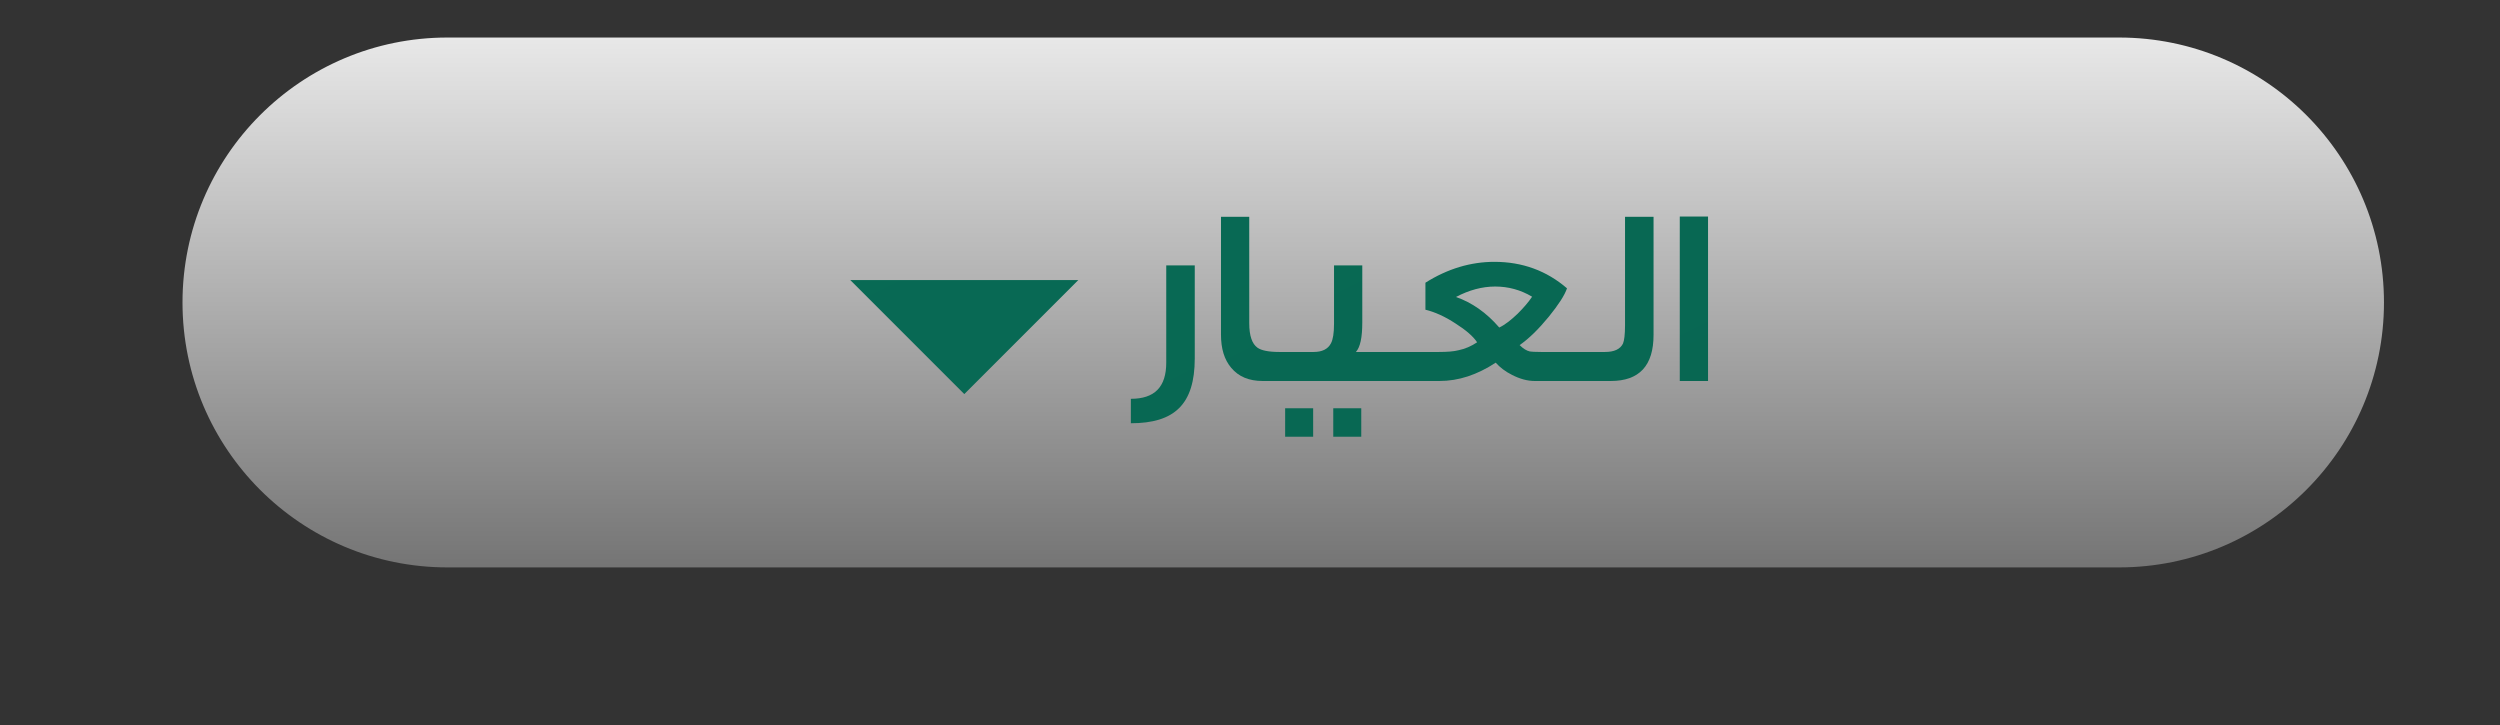 <?xml version="1.0" encoding="utf-8"?>
<!-- Generator: Adobe Illustrator 16.0.0, SVG Export Plug-In . SVG Version: 6.00 Build 0)  -->
<!DOCTYPE svg PUBLIC "-//W3C//DTD SVG 1.1//EN" "http://www.w3.org/Graphics/SVG/1.1/DTD/svg11.dtd">
<svg version="1.1" id="Layer_1" xmlns="http://www.w3.org/2000/svg" xmlns:xlink="http://www.w3.org/1999/xlink" x="0px" y="0px"
	 width="1189.504px" height="345.035px" viewBox="0 0 1189.504 345.035" enable-background="new 0 0 1189.504 345.035"
	 xml:space="preserve">
<rect x="0" y="0" width="1189.504" height="345.035" fill="#333333" stroke="none"/>
<g>
	<defs>
		<rect id="SVGID_1_" x="-7214.438" y="-1421.537" width="2902.677" height="5612.599"/>
	</defs>
	<clipPath id="SVGID_2_">
		<use xlink:href="#SVGID_1_"  overflow="visible"/>
	</clipPath>
	
		<linearGradient id="SVGID_3_" gradientUnits="userSpaceOnUse" x1="-4132.967" y1="1584.492" x2="-4131.967" y2="1584.492" gradientTransform="matrix(3339.9 6152.917 6152.917 -3339.9 4046972 30720116)">
		<stop  offset="0" style="stop-color:#009776"/>
		<stop  offset="0.006" style="stop-color:#009776"/>
		<stop  offset="0.043" style="stop-color:#019474"/>
		<stop  offset="1" style="stop-color:#0C5041"/>
		<stop  offset="1" style="stop-color:#FFF3E9"/>
	</linearGradient>
	<polygon clip-path="url(#SVGID_2_)" fill="url(#SVGID_3_)" points="-4972.381,-2638.561 -1958.531,2913.692 -6553.817,5408.087 
		-9567.667,-144.167 	"/>
</g>
<g>
	<defs>
		<rect id="SVGID_4_" x="-1184.21" y="-3999.989" width="2902.677" height="5612.599"/>
	</defs>
	<clipPath id="SVGID_5_">
		<use xlink:href="#SVGID_4_"  overflow="visible"/>
	</clipPath>
	<path clip-path="url(#SVGID_5_)" fill="#26A084" d="M432.323,1284.747c-5.657-5.665-13.205-8.788-21.259-8.788h-0.015
		c-8.05,0-15.598,3.123-21.262,8.779l-2.568,2.568c-1.849,1.849-1.849,4.843,0,6.69c1.846,1.848,4.846,1.848,6.689,0.005
		l2.569-2.569c3.879-3.877,9.054-6.012,14.581-6.012h0.005c5.521,0,10.697,2.135,14.567,6.012
		c7.747,7.748,7.561,17.793-0.559,29.833l-1.927,2.874l-3.438,4.187c-1.189,1.225-2.226,1.894-2.901,1.894
		c-2.022,0-6.162-4.26-10.169-8.38c-1.215-1.249-2.509-2.578-3.895-3.965l-5.17-5.174l-2.33-2.312l-22.417-22.431
		c-5.669-5.66-13.22-8.779-21.267-8.779h-0.01c-8.059,0.004-15.606,3.127-21.259,8.793c-11.721,11.726-11.721,30.804,0,42.525
		l30.036,30.115c5.869,5.867,13.576,8.797,21.273,8.797c7.701,0,15.394-2.93,21.25-8.788l9.036-8.999
		c1.853-1.844,1.857-4.839,0.014-6.692c-1.839-1.848-4.832-1.857-6.69-0.014l-9.047,9.006c-8.025,8.04-21.1,8.035-29.14,0.005
		l-30.038-30.121c-8.028-8.033-8.038-21.104,0-29.145c3.873-3.881,9.043-6.016,14.564-6.021h0.01c5.52,0,10.699,2.135,14.577,6.012
		l29.915,29.917c1.359,1.349,2.615,2.646,3.799,3.866c6.349,6.523,10.931,11.245,16.943,11.245h0.013
		c3.389,0,6.553-1.552,9.935-5.034l3.965-4.833l2.203-3.243C443.615,1310.676,443.406,1295.827,432.323,1284.747"/>
	<path clip-path="url(#SVGID_5_)" fill="#26A084" d="M373.667,1253.967v17.954c0,2.614,2.121,4.731,4.732,4.731
		c2.609,0,4.729-2.117,4.729-4.731v-17.954c16.685-1.757,29.751-15.922,29.751-33.04c0-0.606-0.042-1.198-0.111-2.167l-0.301-4.428
		l-4.434,0.02c-9.93,0.028-18.829,4.473-24.905,11.431v-13.694c0-2.611-2.12-4.731-4.729-4.731c-2.611,0-4.732,2.12-4.732,4.731
		v13.694c-6.076-6.963-14.975-11.402-24.899-11.431l-4.439,0.36l-0.32,4.398c-0.046,0.602-0.083,1.201-0.083,1.816
		C343.925,1238.045,356.987,1252.21,373.667,1253.967 M403.168,1224.331c-1.423,9.842-8.918,17.761-18.545,19.83
		C386.045,1234.32,393.539,1226.392,403.168,1224.331 M372.175,1244.161c-9.629-2.069-17.118-9.988-18.542-19.826
		C363.262,1226.396,370.75,1234.32,372.175,1244.161"/>
	<path clip-path="url(#SVGID_5_)" fill="#FFFFFF" d="M95.923,1351.086c-2.597,0-4.796,0.887-6.606,2.657
		c-1.802,1.77-2.707,3.919-2.707,6.441c0,2.681,0.887,4.901,2.656,6.676c1.77,1.793,3.969,2.688,6.584,2.688
		c2.643,0,4.874-0.877,6.694-2.633c1.807-1.775,2.708-3.97,2.708-6.588c0-2.6-0.896-4.788-2.694-6.567
		C100.742,1351.978,98.529,1351.086,95.923,1351.086 M99.708,1364.421c-0.947,1.017-2.204,1.524-3.785,1.524
		c-1.57,0-2.827-0.517-3.788-1.542c-0.934-1.018-1.396-2.403-1.396-4.149c0-1.626,0.477-2.953,1.434-3.984
		c0.961-1.025,2.208-1.543,3.751-1.543c1.567,0,2.828,0.518,3.785,1.543c0.946,1.018,1.418,2.374,1.418,4.077
		C101.126,1362.047,100.654,1363.404,99.708,1364.421"/>
	<path clip-path="url(#SVGID_5_)" fill="#FFFFFF" d="M120.411,1361.603c0,2.893-1.136,4.343-3.423,4.343
		c-2.288,0-3.43-1.45-3.43-4.343v-10.03h-4.032v10.122c0,1.599,0.166,2.81,0.499,3.623c0.346,0.905,0.943,1.728,1.773,2.458
		c1.368,1.184,3.096,1.773,5.189,1.773c2.102,0,3.839-0.59,5.202-1.773c0.827-0.73,1.409-1.553,1.741-2.458
		c0.347-1.018,0.519-2.229,0.519-3.623v-10.122h-4.039V1361.603z"/>
	<path clip-path="url(#SVGID_5_)" fill="#FFFFFF" d="M147.615,1351.086c-2.162,0-3.881,0.859-5.146,2.587
		c-1.15-1.728-2.712-2.587-4.686-2.587c-0.887,0-1.621,0.147-2.207,0.454c-0.552,0.285-1.211,0.832-1.991,1.644v-1.611h-4.034
		v17.479h4.034v-9.029c0-1.829,0.263-3.168,0.78-4.021c0.518-0.848,1.35-1.274,2.485-1.274c1.792,0,2.688,1.558,2.688,4.668v9.656
		h4.058v-9.029c0-1.853,0.254-3.195,0.762-4.039c0.509-0.834,1.317-1.256,2.436-1.256c0.95,0,1.644,0.357,2.061,1.063
		c0.407,0.692,0.609,1.877,0.609,3.549v9.712h4.057v-10.803C153.521,1353.469,151.552,1351.086,147.615,1351.086"/>
	<path clip-path="url(#SVGID_5_)" fill="#FFFFFF" d="M176.684,1351.086c-2.168,0-3.883,0.859-5.152,2.587
		c-1.146-1.728-2.707-2.587-4.682-2.587c-0.882,0-1.621,0.147-2.203,0.454c-0.556,0.285-1.22,0.832-1.996,1.644v-1.611h-4.038
		v17.479h4.038v-9.029c0-1.829,0.259-3.168,0.781-4.021c0.522-0.848,1.35-1.274,2.485-1.274c1.797,0,2.694,1.558,2.694,4.668v9.656
		h4.052v-9.029c0-1.853,0.254-3.195,0.762-4.039c0.509-0.834,1.322-1.256,2.431-1.256c0.961,0,1.646,0.357,2.065,1.063
		c0.407,0.692,0.609,1.877,0.609,3.549v9.712h4.053v-10.803C182.583,1353.469,180.619,1351.086,176.684,1351.086"/>
	<path clip-path="url(#SVGID_5_)" fill="#FFFFFF" d="M200.566,1353.6c-1.619-1.673-3.439-2.514-5.473-2.514
		c-2.359,0-4.324,0.873-5.885,2.619c-1.572,1.747-2.352,3.934-2.352,6.549c0,2.669,0.779,4.896,2.352,6.681
		c1.58,1.746,3.575,2.615,5.988,2.615c1.916,0,3.705-0.776,5.369-2.328v1.83h4.056v-17.479h-4.056V1353.6z M199.434,1364.402
		c-0.921,1.026-2.131,1.543-3.627,1.543c-1.396,0-2.561-0.535-3.479-1.599c-0.897-1.055-1.346-2.416-1.346-4.093
		c0-1.563,0.463-2.884,1.381-3.947c0.934-1.054,2.095-1.579,3.479-1.579c1.474,0,2.67,0.521,3.591,1.561
		c0.92,1.068,1.381,2.42,1.381,4.059C200.814,1361.986,200.354,1363.34,199.434,1364.402"/>
	<rect x="209.714" y="1338.739" clip-path="url(#SVGID_5_)" fill="#FFFFFF" width="4.038" height="30.313"/>
	<path clip-path="url(#SVGID_5_)" fill="#FFFFFF" d="M221.984,1364.56c-0.678,0-1.266,0.248-1.757,0.739
		c-0.489,0.489-0.731,1.072-0.731,1.737c0,0.721,0.234,1.319,0.714,1.798c0.481,0.475,1.073,0.715,1.774,0.715
		c0.698,0,1.285-0.24,1.76-0.715c0.496-0.491,0.736-1.087,0.736-1.779c0-0.679-0.24-1.267-0.736-1.756
		C223.256,1364.808,222.67,1364.56,221.984,1364.56"/>
	<path clip-path="url(#SVGID_5_)" fill="#FFFFFF" d="M238.693,1351.086c-2.598,0-4.797,0.887-6.607,2.657
		c-1.803,1.77-2.709,3.919-2.709,6.441c0,2.681,0.888,4.901,2.657,6.676c1.771,1.793,3.968,2.688,6.585,2.688
		c2.641,0,4.874-0.877,6.695-2.633c1.806-1.775,2.705-3.97,2.705-6.588c0-2.6-0.895-4.788-2.692-6.567
		C243.512,1351.978,241.297,1351.086,238.693,1351.086 M242.477,1364.421c-0.947,1.017-2.203,1.524-3.783,1.524
		c-1.572,0-2.83-0.517-3.789-1.542c-0.933-1.018-1.395-2.403-1.395-4.149c0-1.626,0.475-2.953,1.432-3.984
		c0.959-1.025,2.207-1.543,3.752-1.543c1.566,0,2.826,0.518,3.783,1.543c0.947,1.018,1.42,2.374,1.42,4.077
		C243.896,1362.047,243.424,1363.404,242.477,1364.421"/>
	<path clip-path="url(#SVGID_5_)" fill="#FFFFFF" d="M258.302,1351.54c-0.572,0.285-1.23,0.813-1.974,1.593v-1.561h-4.033v17.479
		h4.033v-9.065c0-3.326,1.104-4.984,3.306-4.984c0.727,0,1.478,0.271,2.239,0.827l1.847-3.697c-1.158-0.693-2.272-1.045-3.336-1.045
		C259.588,1351.086,258.888,1351.233,258.302,1351.54"/>
	<path clip-path="url(#SVGID_5_)" fill="#FFFFFF" d="M278.899,1351.572v1.971c-1.461-1.635-3.291-2.457-5.49-2.457
		c-2.514,0-4.533,0.947-6.063,2.837c-1.422,1.784-2.133,3.945-2.133,6.495c0,2.615,0.762,4.802,2.291,6.549
		c1.52,1.724,3.469,2.582,5.851,2.582c2.097,0,3.944-0.817,5.544-2.457v2.439c0,3.627-1.479,5.438-4.433,5.438
		c-1.603,0-2.821-0.546-3.659-1.63c-0.354-0.473-0.613-1.133-0.771-1.997h-4.056c0.24,2.286,1.135,4.075,2.693,5.369
		c1.506,1.256,3.424,1.883,5.761,1.883c2.764,0,4.937-0.912,6.512-2.728c0.836-0.948,1.398-2.076,1.687-3.392
		c0.097-0.477,0.171-1.03,0.222-1.66c0.056-0.628,0.081-1.354,0.081-2.181v-17.062H278.899z M277.826,1364.254
		c-0.901,1.128-2.119,1.691-3.662,1.691c-1.545,0-2.749-0.555-3.627-1.672c-0.8-1.018-1.202-2.319-1.202-3.908
		c0-1.619,0.402-2.93,1.202-3.947c0.887-1.137,2.096-1.71,3.627-1.71c1.436,0,2.614,0.526,3.535,1.563
		c0.909,1.016,1.365,2.374,1.365,4.075C279.064,1361.936,278.647,1363.237,277.826,1364.254"/>
	<path clip-path="url(#SVGID_5_)" fill="#FFFFFF" d="M276.024,1308.005H250.16c-11.001,0-19.951-8.943-19.951-19.95
		c0-11.001,8.95-19.95,19.951-19.95c11.002,0,19.95,8.949,19.95,19.95c0,3.271,2.652,5.915,5.914,5.915
		c3.272,0,5.916-2.644,5.916-5.915c0-17.52-14.255-31.778-31.78-31.778c-17.521,0-31.777,14.259-31.777,31.778
		c0,7.56,2.66,14.494,7.075,19.95h-27.032c-11,0-19.955-8.943-19.955-19.95c0-0.129-0.064-0.23-0.073-0.359
		c-0.759-16.855-14.666-30.338-31.706-30.338c-17.034,0-30.942,13.482-31.705,30.338c-0.008,0.129-0.073,0.23-0.073,0.359
		c0,11.007-8.955,19.95-19.955,19.95h-4.731c-11.002,0-19.955-8.943-19.955-19.95v-71.236c0-3.262-2.644-5.913-5.914-5.913
		c-3.264,0-5.914,2.651-5.914,5.913v71.236c0,17.525,14.259,31.779,31.783,31.779h4.731c10.425,0,19.663-5.063,25.462-12.84
		c5.73,8.395,15.368,13.921,26.271,13.921c10.908,0,20.547-5.526,26.271-13.921c5.799,7.776,15.039,12.84,25.463,12.84h77.599
		c3.272,0,5.916-2.643,5.916-5.914C281.94,1310.657,279.297,1308.005,276.024,1308.005 M146.691,1309.087
		c-11,0-19.95-8.945-19.95-19.951c0-11.001,8.95-19.949,19.95-19.949c11.002,0,19.951,8.948,19.951,19.949
		C166.643,1300.142,157.693,1309.087,146.691,1309.087"/>
	<path clip-path="url(#SVGID_5_)" fill="#FFFFFF" d="M40.396,1210.904c-3.271,0-5.913,2.652-5.913,5.913v71.237
		c0,11.006-8.955,19.951-19.955,19.951H-4.708c-11.001,0-19.95-8.945-19.95-19.951c0-5.867,2.568-11.421,7.059-15.224
		c2.486-2.111,2.797-5.845,0.685-8.334c-2.106-2.491-5.845-2.791-8.335-0.686c-7.144,6.058-11.236,14.893-11.236,24.243
		c0,17.525,14.258,31.779,32.088,31.779h18.926c17.524,0,31.782-14.254,31.782-31.779v-71.237
		C46.31,1213.557,43.658,1210.904,40.396,1210.904"/>
	<path clip-path="url(#SVGID_5_)" fill="#FFFFFF" d="M136.98,1238.086c1.283,0.78,2.726,1.184,4.195,1.184
		c0.637,0,1.283-0.079,1.922-0.232c2.098-0.508,3.877-1.807,4.998-3.654c0.02-0.027,0.028-0.06,0.047-0.092
		c1.248,0.767,2.656,1.279,4.168,1.279c0.633,0,1.275-0.078,1.912-0.23c4.334-1.059,7.004-5.438,5.953-9.772
		c-0.492-2.027-1.738-3.77-3.513-4.897c-1.101-0.711-2.569-0.389-3.267,0.72c-0.702,1.101-0.385,2.56,0.72,3.263
		c0.74,0.473,1.261,1.196,1.465,2.033c0.435,1.797-0.674,3.618-2.476,4.057c-1.797,0.448-3.613-0.675-4.057-2.476
		c-0.31-1.266-1.595-2.048-2.855-1.737c-1.275,0.31-2.053,1.588-1.742,2.854c0.212,0.873,0.07,1.774-0.393,2.541
		c-0.472,0.767-1.207,1.303-2.08,1.516c-0.873,0.212-1.778,0.069-2.541-0.396c-0.767-0.463-1.303-1.202-1.514-2.08
		c-0.205-0.832-0.074-1.709,0.368-2.468c0.656-1.127,0.277-2.577-0.854-3.232c-1.129-0.657-2.578-0.278-3.234,0.854
		c-1.059,1.824-1.373,3.94-0.874,5.966C133.838,1235.185,135.131,1236.964,136.98,1238.086"/>
	<path clip-path="url(#SVGID_5_)" fill="#FFFFFF" d="M521.478,1324.49c-26.979,0-48.93-21.95-48.93-48.93s21.95-48.93,48.93-48.93
		c26.979,0,48.929,21.95,48.929,48.93S548.456,1324.49,521.478,1324.49 M521.478,1232.941c-23.5,0-42.618,19.119-42.618,42.619
		c0,23.499,19.118,42.618,42.618,42.618s42.617-19.119,42.617-42.618C564.095,1252.061,544.978,1232.941,521.478,1232.941"/>
	<path clip-path="url(#SVGID_5_)" fill="#FFFFFF" d="M521.478,1245.109c-13.7,0-25.313,9.096-29.125,21.565h11.72
		c3.242-6.324,9.824-10.664,17.405-10.664c10.779,0,19.551,8.77,19.551,19.55c0,10.781-8.771,19.551-19.551,19.551
		c-7.581,0-14.164-4.341-17.405-10.665h-11.72c3.812,12.469,15.425,21.565,29.125,21.565c16.791,0,30.45-13.66,30.45-30.451
		C551.928,1258.771,538.269,1245.109,521.478,1245.109"/>
</g>
<g>
	<path fill="#FFFFFF" d="M-2925.717-3519.977v-61.214h9.882l9.007,48.884l8.919-48.884h9.969v61.214h-6.559v-51.07l-9.707,51.07
		h-5.772l-9.707-51.07v51.07H-2925.717z"/>
	<path fill="#FFFFFF" d="M-2880.422-3519.977v-61.214h6.821v61.214H-2880.422z"/>
	<path fill="#FFFFFF" d="M-2866.082-3519.977v-61.214h8.745l13.817,43.724v-43.724h6.208v61.214h-7.083l-15.479-49.758v49.758
		H-2866.082z"/>
	<path fill="#FFFFFF" d="M-2829.707-3519.977v-61.214h6.821v61.214H-2829.707z"/>
	<path fill="#FFFFFF" d="M-2817.116-3537.379h6.471v3.936c0,5.421,2.361,8.132,7.083,8.132c4.81,0,7.171-2.711,7.171-8.22
		c0-2.798-0.7-5.247-2.099-7.433c-1.312-2.187-3.76-4.723-7.346-7.696c-4.198-3.41-7.171-6.559-8.833-9.357
		s-2.448-5.946-2.448-9.444c0-9.182,4.984-14.604,13.729-14.604c8.745,0,13.467,5.334,13.467,14.779v2.449h-6.471v-2.886
		c0-5.422-2.361-8.133-6.996-8.133s-6.996,2.624-6.996,7.958c0,2.536,0.7,4.81,2.099,6.908c1.399,2.099,3.935,4.635,7.608,7.608
		c4.198,3.498,7.083,6.646,8.658,9.532c1.661,2.798,2.448,6.034,2.448,9.794c0,9.532-5.072,14.954-13.904,14.954
		c-8.832,0-13.642-5.334-13.642-14.866V-3537.379z"/>
	<path fill="#FFFFFF" d="M-2776.019-3519.977v-55.005h-10.843v-6.209h28.508v6.209h-10.843v55.005H-2776.019z"/>
	<path fill="#FFFFFF" d="M-2753.635-3519.977v-61.214h13.38c9.707,0,13.817,4.373,13.817,13.904v3.76
		c0,6.734-2.361,10.844-7.083,12.331v0.087c4.81,1.224,7.171,5.509,7.171,12.767v10.931c0,3.323,0.262,5.771,0.875,7.433h-6.909
		c-0.524-1.749-0.787-4.197-0.787-7.433v-11.281c0-6.559-2.273-8.92-8.132-8.92h-5.509v27.634H-2753.635z M-2746.813-3553.819h5.509
		c5.509,0,8.045-2.449,8.045-8.395v-4.373c0-5.946-2.011-8.395-7.17-8.395h-6.384V-3553.819z"/>
	<path fill="#FFFFFF" d="M-2711.313-3519.977v-26.847l-12.331-34.367h7.258l8.745,25.535l8.745-25.535h6.733l-12.33,34.367v26.847
		H-2711.313z"/>
	<path fill="#FFFFFF" d="M-2674.851-3534.23v-32.793c0-9.707,4.984-15.042,13.991-15.042c9.095,0,14.079,5.334,14.079,15.042v32.793
		c0,9.707-4.984,15.128-14.079,15.128C-2669.866-3519.102-2674.851-3524.524-2674.851-3534.23z M-2653.601-3533.793v-33.667
		c0-5.597-2.449-8.395-7.259-8.395s-7.17,2.798-7.17,8.395v33.667c0,5.684,2.36,8.482,7.17,8.482
		S-2653.601-3528.109-2653.601-3533.793z"/>
	<path fill="#FFFFFF" d="M-2639.962-3519.977v-61.214h24.311v6.209h-17.489v20.813h14.079v6.209h-14.079v27.983H-2639.962z"/>
	<path fill="#FFFFFF" d="M-2597.466-3519.977v-61.214h13.38c9.182,0,13.816,4.985,13.816,14.866v5.247
		c0,9.882-4.635,14.779-13.816,14.779h-6.559v26.322H-2597.466z M-2590.645-3552.507h6.559c4.897,0,6.996-2.273,6.996-8.22v-6.034
		c0-5.947-2.099-8.22-6.996-8.22h-6.559V-3552.507z"/>
	<path fill="#FFFFFF" d="M-2565.112-3534.23v-46.96h6.821v47.484c0,5.597,2.36,8.395,7.083,8.395s7.083-2.798,7.083-8.395v-47.484
		h6.646v46.96c0,9.794-4.81,15.128-13.817,15.128C-2560.39-3519.102-2565.112-3524.437-2565.112-3534.23z"/>
	<path fill="#FFFFFF" d="M-2530.311-3519.977v-61.214h13.643c9.706,0,13.816,4.373,13.816,13.904v2.536
		c0,6.559-2.273,10.581-6.821,12.243v0.175c5.16,1.487,7.783,5.772,7.783,12.855v5.247c0,9.532-4.723,14.254-14.079,14.254
		H-2530.311z M-2523.489-3555.043h5.771c5.509,0,8.045-2.448,8.045-8.395v-3.148c0-5.946-2.011-8.395-7.171-8.395h-6.646V-3555.043z
		 M-2523.489-3526.186h7.521c4.984,0,7.258-2.361,7.258-8.22v-5.247c0-6.646-2.36-9.182-8.657-9.182h-6.121V-3526.186z"/>
	<path fill="#FFFFFF" d="M-2496.033-3519.977v-61.214h6.821v55.005h17.489v6.209H-2496.033z"/>
	<path fill="#FFFFFF" d="M-2467.003-3519.977v-61.214h6.821v61.214H-2467.003z"/>
	<path fill="#FFFFFF" d="M-2453.362-3533.706v-33.755c0-9.182,4.897-14.604,13.642-14.604c8.745,0,13.643,5.422,13.643,14.604v6.296
		h-6.472v-6.733c0-5.16-2.711-7.958-6.996-7.958s-6.995,2.798-6.995,7.958v34.629c0,5.159,2.71,7.958,6.995,7.958
		s6.996-2.798,6.996-7.958v-8.57h6.472v8.132c0,9.182-4.897,14.604-13.643,14.604
		C-2448.378-3519.102-2453.362-3524.524-2453.362-3533.706z"/>
	<path fill="#FFFFFF" d="M-2406.582-3519.977v-61.214h6.821v26.147h14.517v-26.147h6.82v61.214h-6.82v-28.858h-14.517v28.858
		H-2406.582z"/>
	<path fill="#FFFFFF" d="M-2370.818-3519.977v-61.214h25.098v6.209h-18.276v19.938h14.866v6.209h-14.866v22.649h18.276v6.209
		H-2370.818z"/>
	<path fill="#FFFFFF" d="M-2317.74-3519.977l-2.273-13.03h-14.167l-2.273,13.03h-6.384l11.368-61.214h9.183l11.455,61.214H-2317.74z
		 M-2333.131-3538.953h12.067l-6.121-34.455L-2333.131-3538.953z"/>
	<path fill="#FFFFFF" d="M-2305.938-3519.977v-61.214h6.821v55.005h17.489v6.209H-2305.938z"/>
	<path fill="#FFFFFF" d="M-2276.119-3519.977v-55.005h-10.844v-6.209h28.509v6.209h-10.844v55.005H-2276.119z"/>
	<path fill="#FFFFFF" d="M-2253.647-3519.977v-61.214h6.821v26.147h14.517v-26.147h6.82v61.214h-6.82v-28.858h-14.517v28.858
		H-2253.647z"/>
</g>
<g>
	<path fill="#FFFFFF" d="M-2925.481-3598.148v-75.665h17.619c12.215,0,17.62,5.621,17.62,17.403v4.648
		c0,7.891-2.594,12.863-7.783,14.917v0.216c5.296,1.622,7.891,7.026,7.891,15.998v13.295c0,4.107,0.433,7.134,1.297,9.188h-12.106
		c-0.756-2.162-1.081-5.296-1.081-9.296v-13.836c0-6.918-1.946-9.296-7.458-9.296h-4.107v32.428H-2925.481z M-2913.591-3641.386
		h4.324c4.756,0,7.134-2.27,7.134-7.999v-5.837c0-5.188-2.054-7.783-6.053-7.783h-5.404V-3641.386z"/>
	<path fill="#FFFFFF" d="M-2883-3598.148v-75.665h32.428v10.809h-20.538v19.997h16.322v10.81h-16.322v23.24h20.538v10.81H-2883z"/>
	<path fill="#FFFFFF" d="M-2845.167-3598.148v-75.665h17.511c11.782,0,17.728,6.269,17.728,18.7v7.458
		c0,12.431-5.945,18.7-17.728,18.7h-5.621v30.807H-2845.167z M-2833.276-3639.764h5.621c3.892,0,5.837-1.946,5.837-7.134v-8.972
		c0-5.188-1.945-7.134-5.837-7.134h-5.621V-3639.764z"/>
	<path fill="#FFFFFF" d="M-2804.955-3673.813h11.89v58.586c0,4.864,2.054,7.35,6.053,7.35s6.053-2.486,6.053-7.35v-58.586h11.458
		v57.722c0,12.214-6.161,19.024-17.728,19.024c-11.566,0-17.727-6.81-17.727-19.024V-3673.813z"/>
	<path fill="#FFFFFF" d="M-2762.042-3598.148v-75.665h17.944c12.214,0,17.619,5.621,17.619,17.403v3.026
		c0,7.783-2.594,12.755-7.675,14.809v0.216c5.945,2.054,8.864,7.243,8.864,15.782v6.486c0,11.674-6.27,17.943-18.052,17.943
		H-2762.042z M-2750.151-3643.007h4.648c4.756,0,7.134-2.27,7.134-7.999v-4.216c0-5.188-2.054-7.783-6.053-7.783h-5.729V-3643.007z
		 M-2750.151-3608.958h6.81c4.216,0,6.162-1.945,6.162-7.458v-6.594c0-6.918-2.162-9.188-7.675-9.188h-5.296V-3608.958z"/>
	<path fill="#FFFFFF" d="M-2719.344-3598.148v-75.665h11.891v64.855h19.565v10.81H-2719.344z"/>
	<path fill="#FFFFFF" d="M-2683.24-3598.148v-75.665h11.891v75.665H-2683.24z"/>
	<path fill="#FFFFFF" d="M-2664.324-3656.303c0-11.782,6.161-18.592,17.511-18.592s17.511,6.81,17.511,18.592v7.999h-11.241v-8.755
		c0-4.648-1.945-7.026-5.945-7.026c-3.999,0-5.945,2.378-5.945,7.026v42.264c0,4.648,1.946,6.918,5.945,6.918
		c4,0,5.945-2.27,5.945-6.918v-11.025h11.241v10.161c0,11.782-6.161,18.592-17.511,18.592s-17.511-6.81-17.511-18.592V-3656.303z"/>
	<path fill="#FFFFFF" d="M-2607.791-3655.87c0-12.106,6.377-19.024,18.051-19.024c11.675,0,18.052,6.918,18.052,19.024v39.778
		c0,12.106-6.377,19.024-18.052,19.024c-11.674,0-18.051-6.918-18.051-19.024V-3655.87z M-2583.578-3656.627
		c0-4.972-2.054-7.458-6.162-7.458c-4.107,0-6.161,2.486-6.161,7.458v41.292c0,4.973,2.054,7.458,6.161,7.458
		c4.108,0,6.162-2.486,6.162-7.458V-3656.627z"/>
	<path fill="#FFFFFF" d="M-2564.662-3598.148v-75.665h31.455v10.809h-19.564v21.078h15.349v10.81h-15.349v32.968H-2564.662z"/>
	<path fill="#FFFFFF" d="M-2512.237-3598.148v-75.665h11.891v64.855h19.564v10.81H-2512.237z"/>
	<path fill="#FFFFFF" d="M-2476.025-3598.148v-75.665h32.428v10.809h-20.537v19.997h16.322v10.81h-16.322v23.24h20.537v10.81
		H-2476.025z"/>
	<path fill="#FFFFFF" d="M-2438.3-3598.148v-75.665h17.943c12.215,0,17.619,5.621,17.619,17.403v3.026
		c0,7.783-2.594,12.755-7.674,14.809v0.216c5.944,2.054,8.863,7.243,8.863,15.782v6.486c0,11.674-6.27,17.943-18.052,17.943H-2438.3
		z M-2426.409-3643.007h4.647c4.757,0,7.135-2.27,7.135-7.999v-4.216c0-5.188-2.054-7.783-6.054-7.783h-5.729V-3643.007z
		 M-2426.409-3608.958h6.81c4.216,0,6.161-1.945,6.161-7.458v-6.594c0-6.918-2.161-9.188-7.675-9.188h-5.296V-3608.958z"/>
	<path fill="#FFFFFF" d="M-2370.093-3598.148l-2.054-14.809h-13.728l-2.054,14.809h-11.025l12.322-75.665h16.105l12.323,75.665
		H-2370.093z M-2384.361-3623.226h10.701l-5.404-38.157L-2384.361-3623.226z"/>
	<path fill="#FFFFFF" d="M-2353.555-3598.148v-75.665h14.701l11.998,45.291v-45.291h10.593v75.665h-11.998l-14.7-55.236v55.236
		H-2353.555z"/>
	<path fill="#FFFFFF" d="M-2309.236-3655.87c0-12.106,6.377-19.024,18.051-19.024c11.675,0,18.052,6.918,18.052,19.024v39.778
		c0,12.106-6.377,19.024-18.052,19.024c-11.674,0-18.051-6.918-18.051-19.024V-3655.87z M-2285.023-3656.627
		c0-4.972-2.054-7.458-6.162-7.458c-4.107,0-6.161,2.486-6.161,7.458v41.292c0,4.973,2.054,7.458,6.161,7.458
		c4.108,0,6.162-2.486,6.162-7.458V-3656.627z"/>
	<path fill="#FFFFFF" d="M-2266.106-3598.148v-75.665h14.701l11.998,45.291v-45.291h10.593v75.665h-11.998l-14.7-55.236v55.236
		H-2266.106z"/>
</g>
<g>
	<defs>
		<rect id="SVGID_6_" x="-4133.084" y="-4027.541" width="2902.677" height="5612.599"/>
	</defs>
	<clipPath id="SVGID_7_">
		<use xlink:href="#SVGID_6_"  overflow="visible"/>
	</clipPath>
	<path clip-path="url(#SVGID_7_)" fill="#FFFFFF" d="M-2998.896-3651.024c2.465,0.122,4.955,0.245,7.009,0.346
		c3.108,4.14,7.306,6.019,11.721,7.791c-4.12,1.067-8.24,2.135-12.726,3.296c0.347,2.033,0.674,3.844,0.955,5.662
		c0.083,0.536,0.044,1.092,0.044,1.639c0.005,4.479,0.004,4.479,4.558,4.479c2.63,0,5.279-0.19,7.885,0.06
		c2.133,0.204,4.195,1.059,6.325,1.392c2.102,0.329,3.704,1.384,5.084,2.86c0.651,0.696,1.044,1.641,1.722,2.301
		c1.022,0.995,0.087,1.648-0.449,1.943c-2.49,1.371-5.018,2.702-7.638,3.796c-1.329,0.554-3.235,0.133-4.248,0.942
		c-1.448,1.156-2.848,0.713-4.265,0.767c-1.14,0.043-2.236-0.264-3.398-0.658c-2.086-0.708-4.631-0.755-6.682,0.802
		c-1.594,1.211-2.234,5.505-1.452,7.421c1.158,2.839,3.271,3.775,6.121,3.677c1.368-0.048,2.748-0.101,4.108,0.016
		c1.523,0.132,3.033,0.439,4.544,0.699c1.133,0.193,2.251,0.565,3.387,0.623c2.023,0.103,4.056-0.019,6.081,0.048
		c1.053,0.035,2.31-0.52,3.055,0.824c0.077,0.139,0.517,0.066,0.784,0.111c2.748,0.466,5.528,0.799,8.23,1.451
		c1.904,0.459,3.738,1.274,5.536,2.079c0.973,0.436,1.901,1.089,2.644,1.845c0.232,0.237-0.024,1.489-0.368,1.664
		c-1.621,0.824-3.185,1.582-5.147,1.872c-3.684,0.543-7.405,0.795-11.04,1.393c-3.156,0.52-6.233,0.332-9.339,0.467
		c-1.169,0.051-2.386-0.689-3.537-0.585c-2.908,0.263-5.794,0.747-8.17,2.737c-0.761,0.638-1.649,1.177-2.56,1.573
		c-1.524,0.662-2.083,1.93-1.684,3.292c0.37,1.261,1.366,2.14,3.003,2.161c1.687,0.021,3.37,0.624,5.054,0.619
		c1.459-0.005,3.044-0.231,4.352-0.838c3.463-1.607,7.043-2.259,10.808-1.929c1.029,0.091,2.031,0.478,3.05,0.709
		c1.018,0.231,2.034,0.544,3.067,0.633c3.533,0.303,7.119,0.27,10.592,0.886c1.607,0.286,3,1.776,4.49,2.72
		c-0.008,0.248-0.016,0.496-0.025,0.745c-1.126,0.466-2.257,1.339-3.378,1.328c-4.127-0.042-7.611,1.779-11.223,3.334
		c-1.378,0.594-2.344,1.532-3.297,2.629c-1.523,1.75-3.812,2.137-5.787,3.11c-3.113,1.533-6.23,0.466-9.315,0.808
		c-0.931,0.103-2.068,0.442-2.752-0.786c-0.118-0.211-0.836-0.041-1.254-0.142c-1.457-0.355-2.903-0.752-4.354-1.132
		c-1.11-0.291-2.211-0.621-3.332-0.863c-1.437-0.31-2.893-0.535-4.335-0.829c-0.507-0.103-0.99-0.322-1.494-0.444
		c-0.465-0.112-0.967-0.301-1.413-0.224c-2.542,0.442-5.075,0.939-7.605,1.446c-2.204,0.441-4.41,0.883-6.596,1.407
		c-0.695,0.166-1.328,0.593-2.213,1.005c-0.236,1.823-0.234,3.957-0.827,5.91c-1.008,3.314-0.024,6.735-0.718,9.948
		c-1.166,5.41-0.458,10.813-0.46,16.2c-0.001,1.891,1.455,3.825,2.397,5.663c1.268,2.475,2.687,4.872,4.031,7.309
		c0.389,0.706,0.771,1.419,1.102,2.154c0.289,0.64,0.503,1.316,0.766,2.018c-4.101,1.798-8.259,1.436-12.062,0.84
		c-4.965-0.78-10.019-1.054-14.716-0.24c-5.054,0.877-10.08,1.541-15.026,0.973c-6.802-0.782-13.571-0.245-20.344-0.56
		c-2.887-0.133-4.166-2.539-2.895-5.097c1.38-2.775,2.715-5.58,3.903-8.44c0.496-1.196,0.218-2.806,0.905-3.81
		c1.114-1.628-0.295-3.837,1.482-5.159c0.063-0.048,0.054-0.207,0.059-0.315c0.234-5.178,0.544-10.355,0.656-15.536
		c0.038-1.781-0.395-3.576-0.66-5.358c-0.154-1.036-1.51-1.597-2.448-1.206c-1.143,0.475-2.35,0.8-3.536,1.17
		c-1.427,0.446-2.835,1.067-4.297,1.252c-1.727,0.218-3.503,0.051-5.269-0.197c1.516-0.307,3.057-0.522,4.541-0.94
		c2.618-0.737,5.426-0.783,7.79-2.457c2.708-1.918,2.815-5.89,0.037-7.737c-0.366-0.243-0.925-0.266-1.396-0.272
		c-2.246-0.026-4.493-0.034-6.74-0.007c-4.639,0.055-9.109-3.547-11.055-7.343c-2.418-4.713-2.353-9.602-2.215-14.571
		c0.086-3.103,0.401-6.202,0.688-9.296c0.135-1.463,0.371-2.927,0.696-4.359c0.268-1.182,0.733-2.32,1.113-3.477
		c0.647-1.966,1.218-3.962,1.966-5.889c0.819-2.114,1.761-4.184,2.726-6.237c0.984-2.093,2.02-4.163,3.116-6.2
		c0.458-0.85,1.094-1.613,1.707-2.368c1.205-1.482,2.394-2.984,3.693-4.382c2.246-2.417,4.462-4.881,6.898-7.098
		c1.871-1.701,4.054-3.062,6.113-4.553c0.721-0.522,1.474-1.005,2.235-1.467c1.735-1.052,3.435-2.177,5.24-3.095
		c2.684-1.364,5.417-2.576,8.338-3.471c2.258-0.691,4.547-1.046,6.784-1.635c4.382-1.153,8.756-0.485,13.104-0.452
		c2.078,0.015,4.099,1.576,6.233,2.028c1.884,0.399,3.474,1.194,4.884,2.359c1.591,1.315,3.632,2.064,4.66,4.129
		c0.652,1.309,1.937,2.289,2.742,3.543c0.655,1.021,1.014,2.231,1.514,3.352c0.21,0.472,0.516,0.912,0.655,1.401
		c0.683,2.397,1.279,4.809,1.805,7.251c1.007,4.671,0.336,9.299,0.513,13.935c0.075,1.937-0.211,3.973-0.773,5.831
		c-1.013,3.347-2.525,6.545-3.518,9.897c-1.036,3.501-2.964,6.409-5.137,9.241c-1.537,2.003-3.022,4.053-4.403,6.164
		c-0.61,0.932,0.121,4.994,0.8,5.571c1.2,1.022,4.28,1.058,5.936,0.299c2.663-1.221,4.04-3.641,5.889-5.677
		c2.05-2.259,2.677-5.147,4.171-7.63c1.205-2.002,2.149-4.186,2.991-6.373c0.695-1.806,1.039-3.744,1.598-5.606
		c0.408-1.357,0.936-2.677,1.369-4.027c0.335-1.044,0.684-2.095,0.887-3.17c0.312-1.658,0.412-3.358,0.764-5.005
		c1.263-5.914,0.607-11.897,0.596-17.842c-0.006-3.226-0.895-6.427-2.181-9.438
		C-2997.167-3647.52-2998.121-3649.384-2998.896-3651.024 M-3051.437-3641.174c-1.68-0.222-4.18,1.732-4.449,3.609
		c-0.348,2.431-0.687,4.889-0.694,7.336c-0.007,2.337,0.376,4.682,0.661,7.014c0.279,2.287,0.62,4.569,0.995,6.842
		c0.178,1.084,0.419,2.171,0.771,3.209c0.615,1.814,1.382,3.578,2.003,5.39c0.648,1.89,1.193,3.815,1.796,5.721
		c0.637,2.012,1.304,4.016,1.934,6.032c0.531,1.701,0.991,3.425,1.552,5.116c0.711,2.143,1.659,4.221,2.201,6.402
		c0.644,2.592,1.042,5.253,1.404,7.904c0.339,2.481,0.675,4.986,0.693,7.483c0.062,8.298,0.273,16.605-0.657,24.878
		c-0.03,0.27-0.039,0.546-0.098,0.81c-0.426,1.879-0.856,3.757-1.296,5.633c-0.324,1.378-0.618,2.766-1.008,4.126
		c-0.409,1.426-0.903,2.829-1.385,4.233c-0.656,1.913-1.33,3.818-2.006,5.723c-0.469,1.321-1.097,2.609-1.357,3.968
		c-0.091,0.48,0.753,1.645,1.075,1.611c1.635-0.173,3.499-0.249,4.784-1.106c1.409-0.938,2.706-2.187,3.235-4.238
		c0.727-2.824,2.226-5.452,3.43-8.148c0.203-0.453,0.691-0.784,0.872-1.24c0.893-2.253,1.701-4.539,2.592-6.793
		c0.562-1.421,1.343-2.766,1.794-4.216c0.445-1.427,0.597-2.944,0.877-4.421c0.161-0.018,0.322-0.037,0.483-0.055
		c0.695,2.267,1.845,4.505,1.994,6.808c0.334,5.169,0.278,10.379-0.688,15.512c-0.222,1.174-0.576,2.351-1.059,3.443
		c-0.67,1.511-0.401,2.621,1.062,3.438c2.994,1.673,6.725-0.381,7.023-3.798c0.142-1.633,0.33-3.3,0.808-4.856
		c0.704-2.29,1.4-4.549,1.315-6.976c-0.009-0.265,0.066-0.534,0.11-0.801c0.187-1.132,0.328-2.275,0.581-3.393
		c0.255-1.127,0.868-2.221,0.899-3.342c0.111-4.046,0.227-8.108-0.007-12.144c-0.229-3.956,0.768-7.928-0.779-11.913
		c-0.805-2.074,0.103-4.642-0.753-6.971c-0.535-1.457-0.474-3.126-0.733-4.692c-0.464-2.807-1.107-5.593-1.409-8.417
		c-0.24-2.247-0.66-4.354-1.56-6.462c-0.809-1.894-1.125-4.015-1.524-6.063c-0.533-2.729-1.055-5.471-1.364-8.231
		c-0.364-3.252-0.548-6.528-0.708-9.798c-0.102-2.075-0.132-4.166,0.005-6.236c0.235-3.535-0.388-7.055,0.545-10.636
		c0.77-2.958,0.532-6.172,0.824-9.264c0.128-1.363-0.611-2.24-1.471-3.025c-1.022-0.933-2.946-0.193-3.168,1.157
		c-0.246,1.509-0.497,3.018-0.69,4.533c-0.261,2.057-0.455,4.121-0.7,6.179c-0.323,2.705,0.259,5.372-0.788,8.177
		c-0.99,2.654-0.583,5.816-0.876,8.746c-0.135,1.352-0.323,2.734-0.752,4.014c-0.899,2.684-2.005,5.299-2.969,7.962
		c-0.855,2.361-4.09,3.774-5.698,2.288c-1.164-1.076-2.39-2.362-2.906-3.798c-0.826-2.301-1.174-4.79-1.558-7.226
		c-0.297-1.886,0.008-3.772-0.611-5.73c-0.724-2.288-0.741-4.844-0.791-7.29C-3049.729-3631.914-3049.443-3636.7-3051.437-3641.174
		 M-3069.458-3623.608c-1.448,0.101-2.711-0.171-3.081,0.283c-1.053,1.294-2.227,2.807-2.473,4.372
		c-0.55,3.486-0.744,7.057-0.745,10.592c-0.001,3.536,0.316,7.082,0.68,10.604c0.175,1.683,0.756,3.328,1.201,4.978
		c0.329,1.218,0.764,2.407,1.098,3.624c0.32,1.162,0.511,2.363,0.866,3.513c0.614,1.987,1.356,3.935,1.959,5.925
		c0.348,1.151,0.426,2.386,0.813,3.521c0.388,1.137,1.16,2.152,1.495,3.298c0.783,2.689,1.568,5.397,2.046,8.15
		c0.434,2.502,0.569,5.012,1.626,7.418c0.616,1.401,0.711,3.104,0.738,4.676c0.091,5.355,0.279,10.722-0.668,16.036
		c-0.021,0.108,0.002,0.246-0.057,0.319c-1.498,1.852-1.297,4.284-2.174,6.376c-0.93,2.221-1.536,4.55-3.194,6.409
		c-1.203,1.349-1.759,2.889-1.14,4.682c2.79,0.331,4.754-0.477,5.723-2.293c1.41-2.643,2.913-5.239,4.225-7.929
		c0.799-1.641,1.358-3.406,1.94-5.144c0.377-1.126,0.6-2.303,0.893-3.458c0.197,0.035,0.395,0.07,0.592,0.105
		c-0.314,3.341-0.601,6.685-0.962,10.021c-0.1,0.918-0.431,1.811-0.642,2.718c-0.274,1.172-0.19,2.641-0.883,3.449
		c-0.966,1.126-0.729,2.088-0.595,3.349c1.128,0,2.168-0.077,3.191,0.017c1.894,0.174,3.103-0.626,3.65-2.4
		c0.337-1.097,0.475-2.26,0.862-3.336c0.633-1.759,1.587-3.422,2.052-5.217c0.474-1.833,0.526-3.776,0.757-5.671
		c0.033-0.271,0.01-0.549,0.058-0.816c0.443-2.477,1.306-4.956,1.273-7.424c-0.115-8.679,0.757-17.384-0.613-26.038
		c-0.375-2.365-0.497-4.769-0.738-7.155c-0.01-0.108-0.036-0.215-0.068-0.318c-0.515-1.645-1.163-3.261-1.512-4.94
		c-0.387-1.859-0.5-3.774-0.733-5.664c-0.027-0.216-0.033-0.438-0.09-0.646c-0.654-2.353-1.527-4.669-1.911-7.065
		c-0.343-2.131-0.721-4.154-1.59-6.178c-0.855-1.991-1.135-4.241-1.563-6.398c-0.329-1.66-0.41-3.37-0.762-5.024
		c-0.287-1.35-0.86-2.637-1.218-3.976c-0.41-1.533-0.709-3.096-1.081-4.64c-0.257-1.063-0.43-2.176-0.892-3.146
		c-0.208-0.434-1.309-0.947-1.53-0.783c-0.839,0.62-1.887,1.411-2.089,2.31c-0.201,0.901,0.611,1.988,0.805,3.027
		c0.311,1.661,0.463,3.351,0.708,5.025c0.477,3.249,0.981,6.493,1.455,9.743c0.259,1.782,0.549,3.563,0.702,5.354
		c0.286,3.371,0.564,6.746,0.671,10.125c0.035,1.108-0.301,2.312-0.769,3.334c-0.813,1.774-2.524,1.918-4.328,1.325
		c-2.945-0.969-2.662-3.786-3.481-5.777c-0.786-1.909-0.37-4.275-0.691-6.466c-0.675-4.623-0.631-9.355-0.817-14.045
		c-0.078-1.966-0.106-3.947,0.053-5.905C-3070.241-3618.937-3069.825-3621.073-3069.458-3623.608 M-3046.937-3620.302
		c0.198,1.014-0.5,2.691,0.757,4.3c0.889,1.139,0.985,2.864,1.697,4.187c0.299,0.553,1.281,1.035,1.942,1.022
		c0.798-0.016,2.022-0.384,2.296-0.962c0.955-2.019,1.962-4.144,2.246-6.32c0.479-3.667,0.175-7.384-1.379-10.846
		c-0.992-2.21-2.901-2.551-4.539-0.779C-3046.192-3627.238-3047.254-3624.29-3046.937-3620.302 M-3068.323-3595.895
		c0.279,2.015,0.268,3.887,0.867,5.539c0.372,1.027,0.622,2.649,2.518,2.629c2.548-0.027,4.417-1.983,4.02-4.535
		c-0.117-0.758-0.387-1.507-0.687-2.218c-0.528-1.253-1.032-2.535-1.732-3.693c-0.722-1.192-2.158-1.046-3.081-0.654
		C-3067.604-3598.323-3068.693-3597.313-3068.323-3595.895"/>
	<path clip-path="url(#SVGID_7_)" fill="#FFFFFF" d="M-2991.644-3664.77c-0.779,1.206-1.58,1.822-2.725,2.128
		c-2.202,0.591-4.377,1.287-6.577,1.889c-1.271,0.347-2.686,0.365-3.83,0.94c-1.873,0.941-3.171-0.33-4.563-0.929
		c-2.25-0.969-4.301-2.394-6.545-3.38c-1.646-0.723-3.462-1.068-5.211-1.552c-3.025-0.837-6.226-0.957-9.195-1.688
		c-2.432-0.599-4.767-0.746-7.093-0.605c-3.061,0.186-6.085,0.969-9.127,1.483c-1.662,0.281-3.335,0.507-4.992,0.816
		c-1.027,0.19-2.044,0.454-3.048,0.746c-1.437,0.417-2.89,0.809-4.273,1.367c-0.906,0.367-1.701,1.008-2.576,1.544
		c-0.468-2.23-2.257-3.669-4.45-3.668c-2.356,0-4.861-0.503-7.029,0.136c-2.832,0.834-5.586,0.29-8.356,0.553
		c-0.321,0.031-0.65-0.023-1.016-0.039c2.112-3.058,5.167-4.848,8.37-6.272c2.038-0.906,4.373-1.122,6.527-1.798
		c2.752-0.863,5.535-1.32,8.421-1.369c0.963-0.017,1.959-0.415,2.849-0.833c0.236-0.11,0.347-1.057,0.148-1.418
		c-0.724-1.315-1.633-2.528-2.408-3.817c-0.236-0.393-0.263-0.91-0.488-1.755c-1.303,0.269-2.621,0.542-3.939,0.813
		c-0.159,0.033-0.322,0.089-0.48,0.081c-2.292-0.124-4.264,1.014-6.385,1.574c-1.45,0.383-2.961,0.534-4.584,0.814
		c0.024-0.509-0.086-0.943,0.073-1.095c1.846-1.769,3.394-3.88,6.016-4.733c0.98-0.319,1.736-1.264,2.672-1.785
		c2.627-1.463,5.338-2.779,7.931-4.297c2.152-1.26,4.137-2.803,6.283-4.073c1.549-0.917,3.262-1.551,4.861-2.388
		c1.116-0.583,2.156-1.308,3.243-1.947c2.286-1.343,4.761-0.834,6.559,1.066c2.698,2.85,5.531,5.573,8.292,8.364
		c0.704,0.71,1.279,1.566,2.047,2.191c1.774,1.446,3.576,2.872,5.479,4.138c0.791,0.527,1.852,0.695,2.816,0.908
		c2.3,0.51,4.63,0.892,6.917,1.452c0.698,0.171,1.296,0.752,1.939,1.145c-0.203,0.332-0.355,0.901-0.617,0.957
		c-2.463,0.529-5.01,0.761-7.404,1.497c-2.392,0.735-4.654,1.912-6.939,2.97c-1.125,0.521-0.971,1.015,0.046,1.709
		c1.981,1.353,3.905,2.406,6.493,2.28c2.367-0.115,4.794,0.248,7.139,0.691c1.512,0.286,2.909,1.139,4.385,1.663
		c1.44,0.51,2.902,0.971,4.376,1.372c2.609,0.711,5.23,1.376,7.855,2.02C-2993.238-3664.776-2992.676-3664.828-2991.644-3664.77"/>
	<path clip-path="url(#SVGID_7_)" fill="#FFFFFF" d="M-3100.9-3569.358c-0.825,0.042-1.254,0.126-1.667,0.075
		c-1.577-0.197-3.147-0.606-4.724-0.631c-5.199-0.082-10.406,0.112-15.597-0.098c-2.178-0.089-4.314-0.986-6.49-1.4
		c-2.561-0.488-5.151-1.486-7.721-0.077c-0.447,0.245-0.717,0.794-1.132,1.124c-0.255,0.203-0.679,0.414-0.936,0.333
		c-0.242-0.076-0.51-0.528-0.517-0.82c-0.046-1.858-0.37-3.81,0.096-5.544c0.323-1.2,1.597-2.393,2.752-3.059
		c1.407-0.811,3.119-1.399,4.728-1.473c1.802-0.084,3.757,0.211,5.431,0.878c4.201,1.674,8.179,1.752,12.212-0.464
		c2.364-1.299,4.842-2.407,7.325-3.471c1.528-0.656,2.798,0.369,3.184,2.029c0.554,2.379,1.385,4.692,1.981,7.062
		C-3101.532-3573.129-3101.273-3571.318-3100.9-3569.358"/>
	<path clip-path="url(#SVGID_7_)" fill="#FFFFFF" d="M-3099.062-3618.744c-0.518,0.926-0.872,1.546-1.212,2.174
		c-0.075,0.139-0.114,0.302-0.146,0.458c-0.241,1.175-0.436,2.361-0.721,3.524c-0.474,1.933-0.965,3.863-1.53,5.77
		c-0.275,0.927-2.419,1.372-3.802,1.006c-1.16-0.306-2.373-0.65-3.549-0.609c-3.433,0.121-6.892,0.234-10.271,0.779
		c-1.004,0.162-2.354,1.362-3.121,0.701c-1.316-1.133-2.73-0.606-4.551-1.034c0.698-0.89,1.158-1.72,1.835-2.294
		c2.533-2.146,5.38-3.801,8.279-5.432c2.375-1.335,4.844-2.207,7.41-2.897c2.116-0.57,4.339-0.772,6.415-1.444
		c1.185-0.384,2.235-1.134,3.571-0.876C-3100.194-3618.867-3099.929-3618.85-3099.062-3618.744"/>
	<path clip-path="url(#SVGID_7_)" fill="#FFFFFF" d="M-3069.36-3657.853c-1.195,1.006-2.342,1.954-3.468,2.924
		c-2.062,1.775-4.101,3.577-6.18,5.332c-0.254,0.215-0.693,0.295-1.046,0.296c-7.336,0.016-14.672,0.013-22.008,0.002
		c-0.302-0.001-0.604-0.127-0.993-0.215c1.095-2.487,2.805-4.262,5.116-5.373c1.106-0.532,2.364-0.818,3.585-1.026
		c1.931-0.329,3.899-0.436,5.832-0.754c2.112-0.349,4.2-0.838,6.303-1.246c0.425-0.083,0.87-0.052,1.3-0.115
		c1.098-0.16,2.436,0.55,3.196-0.861c2.173,0.223,4.454-0.868,6.54,0.611C-3070.745-3657.966-3070.059-3658.002-3069.36-3657.853"/>
	<path clip-path="url(#SVGID_7_)" fill="#FFFFFF" d="M-3104.935-3590.057c-2.435,0-4.763,0.412-6.879-0.081
		c-5.241-1.22-10.5-0.243-15.732-0.61c-0.204-0.014-0.407-0.052-0.533-0.069c0.028-3.133,2.843-3.238,4.683-4.115
		c2.956-1.41,6.122-2.202,9.463-2.655c2.361-0.321,4.691-0.445,7.04-0.515c2.521-0.077,3.558,1.298,2.861,3.707
		c-0.194,0.669-0.724,1.25-0.868,1.921C-3105.054-3591.757-3104.935-3590.982-3104.935-3590.057"/>
	<path clip-path="url(#SVGID_7_)" fill="#FFFFFF" d="M-3092.596-3632.526c-6.266,0.55-8.785,0.165-10.401-1.731
		c0.81-0.5,1.54-1.183,2.396-1.435c2.337-0.686,4.73-1.18,7.095-1.772c0.955-0.24,1.888-0.578,2.849-0.787
		c0.37-0.08,1.015-0.055,1.135,0.152c0.171,0.298,0.116,0.895-0.085,1.21C-3090.546-3635.422-3091.569-3634.009-3092.596-3632.526"
		/>
</g>
<g>
	<defs>
		<path id="SVGID_8_" d="M-4031.857-3769.549c0,76.61,62.106,138.716,138.717,138.716c76.613,0,138.718-62.106,138.718-138.716
			c0-76.613-62.105-138.719-138.718-138.719C-3969.751-3908.269-4031.857-3846.163-4031.857-3769.549"/>
	</defs>
	<clipPath id="SVGID_9_">
		<use xlink:href="#SVGID_8_"  overflow="visible"/>
	</clipPath>
	
		<linearGradient id="SVGID_10_" gradientUnits="userSpaceOnUse" x1="-4133.084" y1="1585.059" x2="-4132.084" y2="1585.059" gradientTransform="matrix(240.795 137.891 137.891 -240.795 772647 947751.688)">
		<stop  offset="0" style="stop-color:#146BCA"/>
		<stop  offset="1" style="stop-color:#273E7C"/>
	</linearGradient>
	<polygon clip-path="url(#SVGID_9_)" fill="url(#SVGID_10_)" points="-3963.345,-4027.908 -3634.782,-3839.756 -3822.934,-3511.193 
		-4151.497,-3699.345 	"/>
</g>
<g>
	<defs>
		<rect id="SVGID_11_" x="-4133.084" y="-4027.541" width="2902.677" height="5612.599"/>
	</defs>
	<clipPath id="SVGID_12_">
		<use xlink:href="#SVGID_11_"  overflow="visible"/>
	</clipPath>
	<polygon clip-path="url(#SVGID_12_)" fill="#FFFFFF" points="-3919.129,-3833.105 -3864.862,-3833.105 -3864.862,-3815.016 
		-3899.229,-3815.016 -3899.229,-3781.555 -3871.908,-3781.555 -3871.908,-3763.444 -3899.229,-3763.444 -3899.229,-3724.55 
		-3864.862,-3724.55 -3864.862,-3706.461 -3919.129,-3706.461 	"/>
</g>
<g>
	<defs>
		<path id="SVGID_13_" d="M212.891,17.857c-69.619,0-126.056,56.436-126.056,126.055s56.437,126.057,126.056,126.057h795.35
			c69.618,0,126.056-56.438,126.056-126.057S1077.858,17.857,1008.24,17.857H212.891z"/>
	</defs>
	<clipPath id="SVGID_14_">
		<use xlink:href="#SVGID_13_"  overflow="visible"/>
	</clipPath>
	
		<linearGradient id="SVGID_15_" gradientUnits="userSpaceOnUse" x1="-4132.01" y1="1589.829" x2="-4131.009" y2="1589.829" gradientTransform="matrix(0 555.906 555.906 0 -883184.438 2296978.25)">
		<stop  offset="0" style="stop-color:#FFFFFF"/>
		<stop  offset="1" style="stop-color:#000000"/>
	</linearGradient>
	<rect x="86.835" y="17.857" clip-path="url(#SVGID_14_)" fill="url(#SVGID_15_)" width="1047.46" height="252.111"/>
</g>
<g>
	<defs>
		<path id="SVGID_16_" d="M945.619-327.076h-611.84H150.271c-69.618,0-126.057,56.436-126.057,126.055S80.652-74.965,150.271-74.965
			h183.509h611.84h183.508c69.619,0,126.057-56.438,126.057-126.057s-56.438-126.055-126.057-126.055H945.619z"/>
	</defs>
	<clipPath id="SVGID_17_">
		<use xlink:href="#SVGID_16_"  overflow="visible"/>
	</clipPath>
	
		<linearGradient id="SVGID_18_" gradientUnits="userSpaceOnUse" x1="-4132.775" y1="1589.796" x2="-4131.775" y2="1589.796" gradientTransform="matrix(0 817.224 817.224 0 -1298579.75 3376942.75)">
		<stop  offset="0" style="stop-color:#FFFFFF"/>
		<stop  offset="1" style="stop-color:#000000"/>
	</linearGradient>
	<rect x="24.214" y="-327.076" clip-path="url(#SVGID_17_)" fill="url(#SVGID_18_)" width="1230.97" height="252.111"/>
</g>
<g>
	<defs>
		<path id="SVGID_19_" d="M554.901,126.278v46.276c0,11.629-5.571,17.201-16.838,17.201v11.629c20.836,0,30.407-9.085,30.407-30.891
			v-44.216H554.901z"/>
	</defs>
	<clipPath id="SVGID_20_">
		<use xlink:href="#SVGID_19_"  overflow="visible"/>
	</clipPath>
	
		<linearGradient id="SVGID_21_" gradientUnits="userSpaceOnUse" x1="-4132.801" y1="1585.35" x2="-4131.843" y2="1585.35" gradientTransform="matrix(3339.9 6152.917 6152.917 -3339.9 4047092 30720050)">
		<stop  offset="0" style="stop-color:#009776"/>
		<stop  offset="1" style="stop-color:#0C5041"/>
		<stop  offset="1" style="stop-color:#FFF3E9"/>
	</linearGradient>
	<polygon clip-path="url(#SVGID_20_)" fill="url(#SVGID_21_)" points="561.551,113.53 599.961,184.292 544.983,214.135 
		506.573,143.373 	"/>
</g>
<g>
	<defs>
		<path id="SVGID_22_" d="M580.947,103.142v56.086c0,6.663,1.575,11.872,4.845,15.749c3.514,4.239,8.479,6.3,15.022,6.3h15.869
			v-13.81h-7.995c-5.088,0-8.601-0.729-10.418-2.06c-2.544-1.818-3.877-5.693-3.877-11.631v-50.635H580.947z"/>
	</defs>
	<clipPath id="SVGID_23_">
		<use xlink:href="#SVGID_22_"  overflow="visible"/>
	</clipPath>
	
		<linearGradient id="SVGID_24_" gradientUnits="userSpaceOnUse" x1="-4132.828" y1="1585.351" x2="-4131.828" y2="1585.351" gradientTransform="matrix(3339.9 6152.917 6152.917 -3339.9 4047132 30720030)">
		<stop  offset="0" style="stop-color:#009776"/>
		<stop  offset="1" style="stop-color:#0C5041"/>
		<stop  offset="1" style="stop-color:#FFF3E9"/>
	</linearGradient>
	<polygon clip-path="url(#SVGID_23_)" fill="url(#SVGID_24_)" points="608.551,88.158 649.443,163.494 589.08,196.261 
		548.187,120.925 	"/>
</g>
<g>
	<defs>
		<path id="SVGID_25_" d="M611.473,207.806h13.325v-13.568h-13.325V207.806z M634.367,207.806h13.325v-13.568h-13.325V207.806z
			 M634.731,126.278v27.861c0,4.24-0.484,7.39-1.454,9.207c-1.453,2.786-4.24,4.12-8.236,4.12h-12.963v13.81h55.847v-13.81h-22.775
			c2.061-2.303,3.028-6.906,3.028-14.053v-27.136H634.731z"/>
	</defs>
	<clipPath id="SVGID_26_">
		<use xlink:href="#SVGID_25_"  overflow="visible"/>
	</clipPath>
	
		<linearGradient id="SVGID_27_" gradientUnits="userSpaceOnUse" x1="-4132.852" y1="1585.352" x2="-4131.816" y2="1585.352" gradientTransform="matrix(3339.9 6152.917 6152.917 -3339.9 4047148 30720020)">
		<stop  offset="0" style="stop-color:#009776"/>
		<stop  offset="1" style="stop-color:#0C5041"/>
		<stop  offset="1" style="stop-color:#FFF3E9"/>
	</linearGradient>
	<polygon clip-path="url(#SVGID_26_)" fill="url(#SVGID_27_)" points="655.076,102.609 702.106,189.251 624.32,231.475 
		577.29,144.834 	"/>
</g>
<g>
	<defs>
		<path id="SVGID_28_" d="M692.758,141.3c6.178-3.271,12.477-4.968,18.654-4.968c6.179,0,12.114,1.575,17.565,4.847
			c-1.696,2.544-3.997,5.21-6.782,7.996c-3.15,3.026-6.058,5.33-8.845,6.661C707.295,148.81,700.39,143.966,692.758,141.3
			 M678.22,134.516v12.841c4.481,1.09,9.329,3.271,14.296,6.541c4.966,3.151,8.479,6.18,10.297,8.964
			c-2.908,1.94-5.814,3.15-8.722,3.756c-2.302,0.607-5.452,0.85-9.449,0.85h-20.11v13.81h20.353c9.086,0,17.929-2.908,26.772-8.722
			c2.059,2.301,4.603,4.238,7.752,5.813c3.756,1.938,7.39,2.908,10.78,2.908h25.804v-13.81h-22.774c-2.907,0-4.724-0.121-5.33-0.242
			c-1.575-0.365-3.149-1.334-4.845-3.03c4.359-3.028,8.964-7.511,13.93-13.567c4.604-5.693,7.511-10.176,8.602-13.446
			c-9.691-8.358-21.199-12.599-34.524-12.599C699.783,124.582,688.761,127.854,678.22,134.516"/>
	</defs>
	<clipPath id="SVGID_29_">
		<use xlink:href="#SVGID_28_"  overflow="visible"/>
	</clipPath>
	
		<linearGradient id="SVGID_30_" gradientUnits="userSpaceOnUse" x1="-4132.829" y1="1585.352" x2="-4131.829" y2="1585.352" gradientTransform="matrix(3339.9 6152.917 6152.917 -3339.9 4047212 30719986)">
		<stop  offset="0" style="stop-color:#009776"/>
		<stop  offset="1" style="stop-color:#0C5041"/>
		<stop  offset="1" style="stop-color:#FFF3E9"/>
	</linearGradient>
	<polygon clip-path="url(#SVGID_29_)" fill="url(#SVGID_30_)" points="735.177,86.234 779.763,168.373 685.347,219.624 
		640.761,137.485 	"/>
</g>
<g>
	<defs>
		<path id="SVGID_31_" d="M773.192,103.142v51.604c0,4.36-0.362,7.27-0.969,8.722c-1.332,2.665-4.118,3.999-8.6,3.999h-11.509v13.81
			h14.295c13.566,0,20.351-7.27,20.351-21.926v-56.209H773.192z"/>
	</defs>
	<clipPath id="SVGID_32_">
		<use xlink:href="#SVGID_31_"  overflow="visible"/>
	</clipPath>
	
		<linearGradient id="SVGID_33_" gradientUnits="userSpaceOnUse" x1="-4132.828" y1="1585.35" x2="-4131.828" y2="1585.35" gradientTransform="matrix(3339.9 6152.917 6152.917 -3339.9 4047268 30719956)">
		<stop  offset="0" style="stop-color:#009776"/>
		<stop  offset="1" style="stop-color:#0C5041"/>
		<stop  offset="1" style="stop-color:#FFF3E9"/>
	</linearGradient>
	<polygon clip-path="url(#SVGID_32_)" fill="url(#SVGID_33_)" points="778.876,88.616 819.521,163.494 760,195.803 719.355,120.926 
			"/>
</g>
<g>
	<defs>
		<rect id="SVGID_34_" x="799.238" y="103.021" width="13.447" height="78.256"/>
	</defs>
	<clipPath id="SVGID_35_">
		<use xlink:href="#SVGID_34_"  overflow="visible"/>
	</clipPath>
	
		<linearGradient id="SVGID_36_" gradientUnits="userSpaceOnUse" x1="-4132.829" y1="1585.35" x2="-4131.829" y2="1585.35" gradientTransform="matrix(3339.9 6152.917 6152.917 -3339.9 4047300 30719940)">
		<stop  offset="0" style="stop-color:#009776"/>
		<stop  offset="1" style="stop-color:#0C5041"/>
		<stop  offset="1" style="stop-color:#FFF3E9"/>
	</linearGradient>
	<polygon clip-path="url(#SVGID_35_)" fill="url(#SVGID_36_)" points="809.625,97.383 845.496,163.467 802.298,186.916 
		766.426,120.831 	"/>
</g>
<g>
	<defs>
		<polygon id="SVGID_37_" points="404.569,133.262 458.814,187.507 513.059,133.262 		"/>
	</defs>
	<clipPath id="SVGID_38_">
		<use xlink:href="#SVGID_37_"  overflow="visible"/>
	</clipPath>
	
		<linearGradient id="SVGID_39_" gradientUnits="userSpaceOnUse" x1="-4132.829" y1="1585.349" x2="-4131.829" y2="1585.349" gradientTransform="matrix(3339.9 6152.917 6152.917 -3339.9 4047028 30720084)">
		<stop  offset="0" style="stop-color:#009776"/>
		<stop  offset="1" style="stop-color:#0C5041"/>
		<stop  offset="1" style="stop-color:#FFF3E9"/>
	</linearGradient>
	<polygon clip-path="url(#SVGID_38_)" fill="url(#SVGID_39_)" points="488.367,87.775 535.803,175.162 429.261,232.994 
		381.826,145.607 	"/>
</g>
<g>
	<defs>
		<path id="SVGID_40_" d="M580.814-224.042v55.239c0,17.082-10.177,30.044-24.471,30.044c-14.779,0-24.712-13.326-24.712-30.044
			V-179.1h-13.689v11.873c0,22.773,17.323,41.429,38.401,41.429c13.326,0,25.802-7.511,32.708-20.109h25.196v-13.809h-20.471
			c0.483-2.544,0.726-4.968,0.726-7.511v-56.815H580.814z"/>
	</defs>
	<clipPath id="SVGID_41_">
		<use xlink:href="#SVGID_40_"  overflow="visible"/>
	</clipPath>
	
		<linearGradient id="SVGID_42_" gradientUnits="userSpaceOnUse" x1="-4132.789" y1="1585.526" x2="-4131.789" y2="1585.526" gradientTransform="matrix(3339.9 6152.917 6152.917 -3339.9 4046156 30720558)">
		<stop  offset="0" style="stop-color:#009776"/>
		<stop  offset="1" style="stop-color:#0C5041"/>
		<stop  offset="1" style="stop-color:#FFF3E9"/>
	</linearGradient>
	<polygon clip-path="url(#SVGID_41_)" fill="url(#SVGID_42_)" points="592.33,-264.42 655.439,-148.156 539.861,-85.418 
		476.751,-201.682 	"/>
</g>
<g>
	<defs>
		<path id="SVGID_43_" d="M643.684-224.042l-23.863,35.856h27.982c8.844,0,15.869,3.028,20.956,9.207
			c4.36,5.33,6.543,11.752,6.543,19.263h-66.506v13.809h95.458v-13.809h-14.536c-1.091-16.84-7.147-28.59-18.172-35.374
			c-6.421-3.876-13.81-5.814-22.169-5.814h-5.936l16.354-23.138H643.684z"/>
	</defs>
	<clipPath id="SVGID_44_">
		<use xlink:href="#SVGID_43_"  overflow="visible"/>
	</clipPath>
	
		<linearGradient id="SVGID_45_" gradientUnits="userSpaceOnUse" x1="-4132.789" y1="1585.529" x2="-4131.789" y2="1585.529" gradientTransform="matrix(3339.9 6152.917 6152.917 -3339.9 4046220 30720526)">
		<stop  offset="0" style="stop-color:#009776"/>
		<stop  offset="1" style="stop-color:#0C5041"/>
		<stop  offset="1" style="stop-color:#FFF3E9"/>
	</linearGradient>
	<polygon clip-path="url(#SVGID_44_)" fill="url(#SVGID_45_)" points="682.528,-264.064 737.014,-163.688 630.521,-105.883 
		576.035,-206.259 	"/>
</g>
<g>
	<defs>
		<path id="SVGID_46_" d="M791.352-200.904v27.863c0,8.843-3.392,13.325-10.297,13.325h-13.204c1.817-1.938,2.787-6.906,2.787-14.78
			v-26.408h-13.688v27.74c0,8.966-3.393,13.448-10.297,13.448h-12.599v-0.729c1.454-2.302,2.18-6.903,2.18-14.052v-26.408h-13.688
			v26.893c0,9.57-3.394,14.296-10.298,14.296h-12.356v13.809h122.836v-13.809h-20.716c2.061-4.363,3.029-9.329,3.029-15.023v-26.165
			H791.352z M745.562-212.049h13.204v-13.446h-13.204V-212.049z M768.457-212.049h13.205v-13.446h-13.205V-212.049z M757.07-231.068
			h13.324v-13.566H757.07V-231.068z"/>
	</defs>
	<clipPath id="SVGID_47_">
		<use xlink:href="#SVGID_46_"  overflow="visible"/>
	</clipPath>
	
		<linearGradient id="SVGID_48_" gradientUnits="userSpaceOnUse" x1="-4132.789" y1="1585.529" x2="-4131.789" y2="1585.529" gradientTransform="matrix(3339.9 6152.917 6152.917 -3339.9 4046300 30720480)">
		<stop  offset="0" style="stop-color:#009776"/>
		<stop  offset="1" style="stop-color:#0C5041"/>
		<stop  offset="1" style="stop-color:#FFF3E9"/>
	</linearGradient>
	<polygon clip-path="url(#SVGID_47_)" fill="url(#SVGID_48_)" points="794.771,-296.137 864.122,-168.376 727.848,-94.404 
		658.498,-222.165 	"/>
</g>
<g>
	<defs>
		<path id="SVGID_49_" d="M839.686-224.042v51.606c0,4.359-0.363,7.269-0.968,8.721c-1.334,2.665-4.12,3.999-8.601,3.999h-11.51
			v13.809h14.297c13.566,0,20.351-7.269,20.351-21.925v-56.21H839.686z"/>
	</defs>
	<clipPath id="SVGID_50_">
		<use xlink:href="#SVGID_49_"  overflow="visible"/>
	</clipPath>
	
		<linearGradient id="SVGID_51_" gradientUnits="userSpaceOnUse" x1="-4132.789" y1="1585.527" x2="-4131.789" y2="1585.527" gradientTransform="matrix(3339.9 6152.917 6152.917 -3339.9 4046372 30720442)">
		<stop  offset="0" style="stop-color:#009776"/>
		<stop  offset="1" style="stop-color:#0C5041"/>
		<stop  offset="1" style="stop-color:#FFF3E9"/>
	</linearGradient>
	<polygon clip-path="url(#SVGID_50_)" fill="url(#SVGID_51_)" points="845.369,-238.568 886.015,-163.689 826.493,-131.38 
		785.848,-206.259 	"/>
</g>
<g>
	<defs>
		<rect id="SVGID_52_" x="865.73" y="-224.163" width="13.448" height="78.256"/>
	</defs>
	<clipPath id="SVGID_53_">
		<use xlink:href="#SVGID_52_"  overflow="visible"/>
	</clipPath>
	
		<linearGradient id="SVGID_54_" gradientUnits="userSpaceOnUse" x1="-4132.789" y1="1585.527" x2="-4131.789" y2="1585.527" gradientTransform="matrix(3339.9 6152.917 6152.917 -3339.9 4046396 30720428)">
		<stop  offset="0" style="stop-color:#009776"/>
		<stop  offset="1" style="stop-color:#0C5041"/>
		<stop  offset="1" style="stop-color:#FFF3E9"/>
	</linearGradient>
	<polygon clip-path="url(#SVGID_53_)" fill="url(#SVGID_54_)" points="876.118,-229.801 911.99,-163.717 868.791,-140.268 
		832.92,-206.353 	"/>
</g>
<g>
	<defs>
		<polygon id="SVGID_55_" points="396.343,-211.672 450.588,-157.427 504.832,-211.672 		"/>
	</defs>
	<clipPath id="SVGID_56_">
		<use xlink:href="#SVGID_55_"  overflow="visible"/>
	</clipPath>
	
		<linearGradient id="SVGID_57_" gradientUnits="userSpaceOnUse" x1="-4132.789" y1="1585.525" x2="-4131.789" y2="1585.525" gradientTransform="matrix(3339.9 6152.917 6152.917 -3339.9 4046084 30720598)">
		<stop  offset="0" style="stop-color:#009776"/>
		<stop  offset="1" style="stop-color:#0C5041"/>
		<stop  offset="1" style="stop-color:#FFF3E9"/>
	</linearGradient>
	<polygon clip-path="url(#SVGID_56_)" fill="url(#SVGID_57_)" points="480.141,-257.158 527.575,-169.772 421.033,-111.939 
		373.6,-199.326 	"/>
</g>
<g>
	<defs>
		<rect id="SVGID_58_" x="-1029.539" y="-4169.86" width="2902.677" height="5612.599"/>
	</defs>
	<clipPath id="SVGID_59_">
		<use xlink:href="#SVGID_58_"  overflow="visible"/>
	</clipPath>
	<polygon clip-path="url(#SVGID_59_)" fill="#FFFFFF" points="-230.42,-1726.855 -230.42,-2176.55 -157.828,-2176.55 
		-91.652,-1817.443 -26.137,-2176.55 47.09,-2176.55 47.09,-1726.855 -1.076,-1726.855 -1.076,-2102.029 -72.4,-1726.855 
		-114.785,-1726.855 -186.107,-2102.029 -186.107,-1726.855 	"/>
	<path clip-path="url(#SVGID_59_)" fill="#FFFFFF" d="M261.036-1952.343v71.299H118.414v60.392c0,37.907,16.08,57.183,47.557,57.183
		c32.111,0,48.167-19.276,48.167-57.183v-9.638h46.898v5.147c0,66.811-34.039,104.716-95.724,104.716
		c-61.662,0-95.725-37.906-95.725-104.716v-127.201c0-66.821,33.429-104.081,95.725-104.081
		C226.997-2056.424,261.036-2019.164,261.036-1952.343 M118.414-1920.866h95.09v-35.979c0-37.906-16.057-56.536-48.191-56.536
		c-31.478,0-46.898,18.63-46.898,56.536V-1920.866z"/>
	<path clip-path="url(#SVGID_59_)" fill="#FFFFFF" d="M430.622-1726.856c-2.563-7.71-4.49-22.485-5.124-43.689
		c-14.153,33.417-38.553,50.119-72.592,50.119c-50.121,0-75.18-31.489-75.18-93.797v-149.052c0-62.307,25.059-93.15,75.18-93.15
		c29.549,0,52.021,12.847,66.809,38.553v-158.678h48.167v361.681c0,39.188,2.587,68.103,7.076,88.013H430.622z M419.715-1835.427
		v-105.997c0-46.252-21.204-71.958-52.047-71.958c-27.622,0-41.115,17.996-41.115,53.962v141.342
		c0,36.613,13.493,54.609,41.115,54.609C398.511-1763.469,419.715-1789.175,419.715-1835.427"/>
	<polygon clip-path="url(#SVGID_59_)" fill="#FFFFFF" points="497.455,-1726.855 497.455,-2176.55 547.551,-2176.55 
		547.551,-1772.473 676.045,-1772.473 676.045,-1726.855 	"/>
	<path clip-path="url(#SVGID_59_)" fill="#FFFFFF" d="M872.617-1952.343v71.299H729.995v60.392c0,37.907,16.08,57.183,47.557,57.183
		c32.111,0,48.167-19.276,48.167-57.183v-9.638h46.898v5.147c0,66.811-34.039,104.716-95.725,104.716
		c-61.66,0-95.724-37.906-95.724-104.716v-127.201c0-66.821,33.429-104.081,95.724-104.081
		C838.578-2056.424,872.617-2019.164,872.617-1952.343 M729.995-1920.866h95.09v-35.979c0-37.906-16.056-56.536-48.192-56.536
		c-31.477,0-46.897,18.63-46.897,56.536V-1920.866z"/>
	<path clip-path="url(#SVGID_59_)" fill="#FFFFFF" d="M1083.342-1963.274v149.052c0,62.307-25.059,93.796-75.813,93.796
		c-34.698,0-59.099-17.348-72.592-52.046l-6.418,45.617h-35.332v-449.694h48.167v158.678c14.786-25.706,37.26-38.553,66.175-38.553
		C1058.283-2056.425,1083.342-2025.583,1083.342-1963.274 M1035.151-1959.42c0-35.967-14.128-53.962-41.75-53.962
		c-30.843,0-52.047,25.706-52.047,71.958v105.997c0,46.251,21.204,71.957,52.047,71.957c27.622,0,41.75-17.995,41.75-54.608
		V-1959.42z"/>
	<path clip-path="url(#SVGID_59_)" fill="#FFFFFF" d="M442.972-2815.056h-83.711H15.978c-130.548,0-245.217,98.25-253.401,228.543
		c-8.903,141.743,103.877,259.915,243.73,259.915h269.568c11.877,0,21.503-9.628,21.503-21.504v-40.399
		c0-0.001-0.001-0.001-0.001-0.001H6.307c-108.119,0-194.563-94.577-180.92-205.349c11.395-92.527,95.01-159.303,188.232-159.303
		l345.642,0.002h155.246c0.644,0,1.165,0.522,1.165,1.163v226.536v0.001h39.216c12.519,0,22.665-10.148,22.665-22.667v-203.87
		c0-0.641,0.521-1.163,1.165-1.163h92.201c0.642,0,1.163,0.522,1.163,1.163v226.536c0,0.001,0.002,0.001,0.002,0.001h39.215
		c12.517,0,22.666-10.148,22.666-22.667v-266.937H442.972z"/>
	<path clip-path="url(#SVGID_59_)" fill="#FFFFFF" d="M839.113-2388.502H421.143v-60.782v-77.41v-144.174
		c0-11.875-9.627-21.501-21.502-21.501h-40.38v165.675v77.41v101.184c0,11.876,9.627,21.502,21.501,21.502h458.352
		c122.206,0,223.441-90.329,241.18-207.672h-62.528C1000.788-2451.191,927.136-2388.502,839.113-2388.502"/>
	<path clip-path="url(#SVGID_59_)" fill="#FFFFFF" d="M1019.482-2596.172h62.528c-12.721-122.799-116.794-218.884-242.897-218.884
		h-21.765c-11.875,0-21.502,9.627-21.502,21.503v40.402h43.267C931.036-2753.151,1007.082-2684.723,1019.482-2596.172"/>
	<path clip-path="url(#SVGID_59_)" fill="#FFFFFF" d="M-174.891-1549.511h-64.853v-17.437h13.919c-1.684-3.978-2.6-8.26-2.6-12.849
		c0-8.106,2.6-15.142,7.799-20.802c5.354-5.66,12.084-8.566,20.19-8.566c10.554,0,19.579,5.813,23.862,15.602l-12.237,8.413
		c-1.682-5.507-5.353-8.26-10.86-8.26c-3.823,0-6.883,1.529-9.023,4.741c-1.836,2.602-2.753,5.966-2.753,10.096
		c0,4.895,1.223,8.719,3.823,11.625h32.732V-1549.511z"/>
	<rect x="-158.988" y="-1648.321" clip-path="url(#SVGID_59_)" fill="#FFFFFF" width="16.979" height="98.81"/>
	<path clip-path="url(#SVGID_59_)" fill="#FFFFFF" d="M-61.71-1551.652c0,18.201-11.013,27.379-33.192,27.379v-13.613
		c10.707-0.307,16.062-7.495,16.367-19.426c-2.906,5.201-8.412,7.801-16.214,7.801c-19.731,0-32.885-14.531-32.885-34.874
		c0-20.649,13.612-34.721,32.885-34.721c20.19,0,33.039,14.99,33.039,35.18V-1551.652z M-79.3-1583.62
		c0-11.93-6.424-19.884-16.213-19.884c-9.025,0-14.99,8.718-14.99,19.119c0,10.707,6.424,19.425,15.754,19.425
		C-85.57-1564.96-79.3-1573.524-79.3-1583.62"/>
	<path clip-path="url(#SVGID_59_)" fill="#FFFFFF" d="M51.932-1549.511h-99.269v-17.437h55.37c0-20.037-7.801-31.662-23.249-35.027
		c-4.742-1.07-9.942-1.376-15.449-1.376v-15.602c8.413,0,13.767,0.153,15.907,0.306c2.143,0.153,5.201,0.765,9.178,2.141
		c20.496,6.884,30.744,23.403,30.897,49.559h26.614V-1549.511z"/>
	<path clip-path="url(#SVGID_59_)" fill="#FFFFFF" d="M114.637-1549.511H44.583v-17.437H60.49c5.048,0,8.412-1.683,10.248-5.201
		c1.224-2.294,1.836-6.271,1.836-11.624v-64.394h16.978v63.476c0,9.025-1.224,14.837-3.671,17.743h28.756V-1549.511z"/>
	<path clip-path="url(#SVGID_59_)" fill="#FFFFFF" d="M153.942-1577.196c0,18.508-8.566,27.686-25.697,27.686h-18.048v-17.438
		h14.531c5.658,0,9.177-1.682,10.858-5.047c0.765-1.836,1.224-5.507,1.224-11.013v-65.159h17.132V-1577.196z"/>
	<path clip-path="url(#SVGID_59_)" fill="#FFFFFF" d="M334.576-1566.948v17.437c-18.813,0-24.167-2.906-31.203-13.46
		c-4.895,23.861-25.391,38.851-50.322,38.851c-29.367,0-52.617-22.944-52.617-53.076v-17.131h17.131v15.142
		c0,23.708,13.767,38.545,35.945,38.545c19.885,0,34.874-13.154,34.874-28.755c0-9.483-5.66-16.213-15.448-16.213
		c-0.918,0-1.836,0-2.754,0.152v-15.602h6.73c13.46,0,23.555,6.119,30.285,18.202c6.271,11.471,12.236,15.907,20.955,15.907H334.576
		z M247.086-1490.316h-16.825v-16.979h16.825V-1490.316z M275.994-1490.316h-16.825v-16.979h16.825V-1490.316z"/>
	<path clip-path="url(#SVGID_59_)" fill="#FFFFFF" d="M373.572-1577.196c0,18.508-8.565,27.685-25.696,27.685h-18.05v-17.437h14.531
		c5.66,0,9.178-1.682,10.859-5.048c0.766-1.835,1.225-5.506,1.225-11.012v-35.945h17.131V-1577.196z M373.266-1633.024h-16.672
		v-16.979h16.672V-1633.024z"/>
	<path clip-path="url(#SVGID_59_)" fill="#FFFFFF" d="M434.598-1549.511h-20.037c-8.26,0-14.53-2.6-18.967-7.954
		c-4.13-4.894-6.117-11.471-6.117-19.884v-70.818h16.978v63.935c0,7.495,1.683,12.389,4.896,14.684
		c2.293,1.684,6.729,2.601,13.153,2.601h10.095V-1549.511z"/>
	<path clip-path="url(#SVGID_59_)" fill="#FFFFFF" d="M499.754-1549.511h-70.665v-17.437h15.907c5.048,0,8.413-1.682,10.248-5.201
		c1.224-2.294,1.836-6.271,1.836-11.624v-35.18h16.978v34.262c0,9.024-1.224,14.837-3.671,17.743h29.367V-1549.511z
		 M474.058-1633.024h-16.824v-16.979h16.824V-1633.024z"/>
	<path clip-path="url(#SVGID_59_)" fill="#FFFFFF" d="M565.674-1549.511h-70.665v-17.437h15.907c5.048,0,8.413-1.682,10.248-5.201
		c1.224-2.294,1.835-6.271,1.835-11.624v-35.18h16.978v34.262c0,9.024-1.223,14.837-3.67,17.743h29.367V-1549.511z
		 M539.825-1515.861H523v-17.131h16.825V-1515.861z"/>
	<path clip-path="url(#SVGID_59_)" fill="#FFFFFF" d="M630.982-1549.511h-70.055v-17.437h15.908c5.047,0,8.412-1.683,10.248-5.201
		c1.223-2.294,1.835-6.271,1.835-11.624v-64.394h16.979v63.476c0,9.025-1.225,14.837-3.671,17.743h28.756V-1549.511z"/>
	<path clip-path="url(#SVGID_59_)" fill="#FFFFFF" d="M670.288-1577.196c0,18.508-8.566,27.686-25.697,27.686h-18.048v-17.438
		h14.529c5.66,0,9.179-1.682,10.86-5.047c0.765-1.836,1.224-5.507,1.224-11.013v-65.159h17.132V-1577.196z"/>
	<rect x="686.039" y="-1648.321" clip-path="url(#SVGID_59_)" fill="#FFFFFF" width="16.978" height="98.81"/>
	<path clip-path="url(#SVGID_59_)" fill="#FFFFFF" d="M871.11-1549.511h-31.815c-8.718,15.908-24.473,25.391-41.298,25.391
		c-26.614,0-48.487-23.556-48.487-52.311v-14.99h17.284v13.002c0,21.107,12.543,37.933,31.203,37.933
		c18.049,0,30.897-16.366,30.897-37.933v-69.748h17.283v71.736c0,3.212-0.306,6.271-0.917,9.483h25.85V-1549.511z"/>
	<path clip-path="url(#SVGID_59_)" fill="#FFFFFF" d="M880.127-1516.014h-16.825v-17.131h16.825V-1516.014z M934.579-1549.511
		h-70.513v-17.437h16.366c5.048,0,8.565-1.682,10.401-5.201c1.223-2.294,1.835-6.271,1.835-11.624v-35.18h16.978v34.262
		c0,9.024-1.223,14.837-3.822,17.743h28.755V-1549.511z M909.036-1516.014h-16.825v-17.131h16.825V-1516.014z"/>
	<path clip-path="url(#SVGID_59_)" fill="#FFFFFF" d="M973.885-1577.196c0,18.508-8.566,27.686-25.697,27.686h-18.049v-17.438
		h14.531c5.66,0,9.178-1.682,10.859-5.047c0.766-1.836,1.225-5.507,1.225-11.013v-65.159h17.131V-1577.196z"/>
	<path clip-path="url(#SVGID_59_)" fill="#FFFFFF" d="M1060.914-1549.511H988.26v-17.437h55.369
		c0-20.037-7.801-31.662-23.248-35.027c-4.742-1.07-9.942-1.376-15.449-1.376v-15.602c8.413,0,13.766,0.153,15.908,0.306
		c2.141,0.153,5.199,0.765,9.177,2.141c20.496,6.884,30.744,23.403,30.897,49.559V-1549.511z"/>
	<path clip-path="url(#SVGID_59_)" fill="#FFFFFF" d="M1600.454-1133.52H905.1H-61.502h-695.354
		c-84.364,0-152.756,68.392-152.756,152.757c0,84.364,68.392,152.756,152.756,152.756h695.354H905.1h695.354
		c84.365,0,152.756-68.392,152.756-152.756C1753.21-1065.128,1684.819-1133.52,1600.454-1133.52"/>
	
		<linearGradient id="SVGID_60_" gradientUnits="userSpaceOnUse" x1="-4131.918" y1="1585.112" x2="-4130.918" y2="1585.112" gradientTransform="matrix(2663.82 0 0 -2663.82 11005779 4221474)">
		<stop  offset="0" style="stop-color:#009776"/>
		<stop  offset="1" style="stop-color:#0C5041"/>
		<stop  offset="1" style="stop-color:#FFF3E9"/>
	</linearGradient>
	<path clip-path="url(#SVGID_59_)" fill="url(#SVGID_60_)" d="M1600.454-1133.52L1600.454-1133.52H905.1H-61.502h-695.354
		c-84.365,0-152.756,68.392-152.756,152.757s68.392,152.756,152.756,152.756h695.354H905.1h695.354
		c84.365,0,152.756-68.392,152.756-152.756C1753.21-1065.128,1684.818-1133.52,1600.454-1133.52L1600.454-1133.52L1600.454-1133.52
		c84.365,0,152.756,68.392,152.756,152.757s-68.392,152.756-152.756,152.756H905.1H-61.502h-695.354
		c-84.365,0-152.756-68.392-152.756-152.756c0-84.365,68.392-152.757,152.756-152.757h695.354H905.1H1600.454L1600.454-1133.52z"/>
</g>
<g>
	<defs>
		<path id="SVGID_61_" d="M-651.698-167.978c0-28.724,23.337-52.06,52.062-52.06c28.724,0,52.06,23.336,52.06,52.06
			c0,28.726-23.336,52.098-52.06,52.098C-628.361-115.88-651.698-139.252-651.698-167.978 M-639.24-232.564
			c-38.992,23.904-47.23,72.38-24.886,106.765l-63.604,63.604l22.389,22.39l63.605-63.605c29.447,19.135,69.23,15.841,95.063-9.991
			c33.455-33.455,29.187-90.343-12.79-117.831c-12.206-7.986-26.65-12.02-41.08-12.021
			C-614.068-243.254-627.582-239.712-639.24-232.564"/>
	</defs>
	<clipPath id="SVGID_62_">
		<use xlink:href="#SVGID_61_"  overflow="visible"/>
	</clipPath>
	
		<linearGradient id="SVGID_63_" gradientUnits="userSpaceOnUse" x1="-4148.493" y1="1581.664" x2="-4147.493" y2="1581.664" gradientTransform="matrix(-203.312 0 0 -203.312 -843961.938 321429.375)">
		<stop  offset="0" style="stop-color:#009776"/>
		<stop  offset="0.006" style="stop-color:#009776"/>
		<stop  offset="0.043" style="stop-color:#019474"/>
		<stop  offset="1" style="stop-color:#0C5041"/>
		<stop  offset="1" style="stop-color:#FFF3E9"/>
	</linearGradient>
	<rect x="-727.73" y="-243.254" clip-path="url(#SVGID_62_)" fill="url(#SVGID_63_)" width="214.513" height="203.448"/>
</g>
<path fill="#666666" d="M-583.268-504.907v30.093c0,10.235-5.731,16.377-15.865,16.377h-37.154c-21.7,0-32.55-9.622-32.55-28.967
	v-17.503h11.361v17.503c0,6.653,1.944,11.361,5.835,14.022c3.07,2.15,7.779,3.275,14.022,3.275h28.046
	c5.22,0,8.803-0.613,10.747-1.944c2.866-1.843,4.299-5.425,4.299-10.646v-22.211H-583.268z M-630.352-505.01h-11.156v-11.361h11.156
	V-505.01z M-610.903-505.01h-11.157v-11.361h11.157V-505.01z M-542.422-458.438h-13.408c-5.527,0-9.724-1.74-12.691-5.322
	c-2.764-3.275-4.095-7.677-4.095-13.307v-47.391h11.361v42.784c0,5.016,1.126,8.291,3.275,9.826c1.535,1.127,4.504,1.74,8.803,1.74
	h6.755V-458.438z M-517.035-476.964c0,12.385-5.732,18.526-17.196,18.526h-12.078v-11.669h9.724c3.787,0,6.142-1.125,7.268-3.377
	c0.512-1.229,0.818-3.686,0.818-7.37v-24.054h11.465V-476.964z M-517.24-514.323h-11.156v-11.362h11.156V-514.323z M-449.07-458.438
	h-13.92c-1.535,11.259-9.008,16.889-22.313,16.889v-9.007c5.937,0,9.724-2.457,11.361-7.882h-10.952
	c-12.385,0-22.416-10.338-22.416-23.849c0-13.512,9.929-22.724,22.928-22.724c12.488,0,21.29,9.622,21.29,23.03v11.873h14.022
	V-458.438z M-474.557-470.106v-14.022c-0.613-6.039-4.094-10.338-10.031-10.338c-6.755,0-11.054,4.708-11.054,11.566
	c0,7.063,4.811,12.794,10.952,12.794H-474.557z M-371.173-458.438h-80.656v-11.669h56.193c0-6.346-1.843-11.771-5.527-16.274
	c-4.299-5.22-10.235-7.778-17.708-7.778h-23.644l20.164-30.298h13.613l-13.818,19.55h5.016c7.063,0,13.307,1.638,18.731,4.913
	c9.314,5.731,14.432,15.661,15.354,29.888h12.282V-458.438z M-307.297-458.438h-14.637c-4.402,5.937-10.543,8.905-18.527,8.905
	c-7.881,0-13.92-2.969-18.321-8.905h-15.661v-11.669h11.055c-0.102-1.125-0.102-2.252-0.102-3.377
	c0-6.858,2.148-12.488,6.346-16.889c4.299-4.402,9.826-6.653,16.684-6.653c6.858,0,12.386,2.251,16.582,6.857
	s6.346,10.235,6.346,17.094v2.968h10.236V-458.438z M-329.304-473.177c0-3.582-0.921-6.756-2.764-9.314
	c-2.149-2.764-5.118-4.196-8.7-4.196c-3.48,0-6.244,1.33-8.291,4.094c-1.74,2.354-2.661,5.425-2.661,9.008
	c0,7.369,4.504,13.408,11.566,13.408c3.479,0,6.243-1.331,8.188-3.89C-330.225-466.421-329.304-469.492-329.304-473.177z
	 M-281.602-476.964c0,12.385-5.732,18.526-17.195,18.526h-12.078v-11.669h9.724c3.787,0,6.142-1.125,7.267-3.377
	c0.512-1.229,0.819-3.686,0.819-7.37v-43.604h11.464V-476.964z M-259.695-458.438h-11.361v-66.122h11.361V-458.438z
	 M-181.389-459.87c0,12.18-7.37,18.321-22.212,18.321v-9.109c7.165-0.205,10.747-5.016,10.952-12.999
	c-1.944,3.479-5.629,5.22-10.85,5.22c-13.204,0-22.006-9.724-22.006-23.337c0-13.818,9.109-23.235,22.006-23.235
	c13.511,0,22.109,10.031,22.109,23.542V-459.87z M-193.16-481.263c0-7.984-4.299-13.307-10.85-13.307
	c-6.039,0-10.031,5.834-10.031,12.795c0,7.164,4.299,12.999,10.543,12.999C-197.356-468.775-193.16-474.507-193.16-481.263z
	 M-156.616-529.779h-17.708v-4.709h4.095c-0.614-1.944-0.921-3.07-0.921-3.582c0-4.811,3.582-8.291,7.983-8.291
	c2.866,0,5.016,1.535,6.448,4.504l-3.685,1.944c-0.308-1.535-1.331-2.252-2.866-2.252c-2.149,0-3.479,1.945-3.479,3.89
	c0,1.74,0.614,3.071,1.842,3.787h8.291V-529.779z M-159.482-458.438h-11.361v-66.122h11.361V-458.438z M-81.893-458.438h-43.398
	v-11.669h9.314c-1.126-2.661-1.74-5.527-1.74-8.598c0-5.425,1.74-10.133,5.22-13.92c3.583-3.787,8.087-5.732,13.511-5.732
	c7.063,0,13.102,3.89,15.968,10.44l-8.188,5.63c-1.125-3.686-3.582-5.527-7.268-5.527c-2.559,0-4.605,1.023-6.038,3.173
	c-1.229,1.74-1.843,3.992-1.843,6.755c0,3.275,0.818,5.835,2.559,7.779h21.904V-458.438z M-59.883-458.438h-11.361v-66.122h11.361
	V-458.438z M-6.145-459.87c0,12.18-7.369,18.321-22.211,18.321v-9.109c7.165-0.205,10.748-5.016,10.952-12.999
	c-1.944,3.479-5.63,5.22-10.85,5.22c-13.204,0-22.007-9.724-22.007-23.337c0-13.818,9.11-23.235,22.007-23.235
	c13.511,0,22.108,10.031,22.108,23.542V-459.87z M-17.915-481.263c0-7.984-4.299-13.307-10.85-13.307
	c-6.039,0-10.031,5.834-10.031,12.795c0,7.164,4.3,12.999,10.543,12.999C-22.111-468.775-17.915-474.507-17.915-481.263z
	 M69.909-458.438H3.48v-11.669h37.053c0-13.408-5.221-21.188-15.559-23.439c-3.173-0.717-6.652-0.921-10.338-0.921v-10.44
	c5.63,0,9.212,0.103,10.646,0.205c1.433,0.102,3.479,0.512,6.142,1.433c13.715,4.606,20.573,15.661,20.676,33.163h17.81V-458.438z
	 M94.069-476.964c0,12.385-5.731,18.526-17.195,18.526H64.796v-11.669h9.724c3.787,0,6.142-1.125,7.268-3.377
	c0.512-1.229,0.818-3.686,0.818-7.37v-43.604h11.464V-476.964z M115.977-458.438h-11.362v-66.122h11.362V-458.438z M243.925-458.438
	h-5.016c-7.983,0-14.739-2.968-20.368-8.394c-4.197,6.244-10.44,9.417-18.731,9.417c-13.613,0-23.133-10.44-23.133-23.951
	c0-4.504,0.922-8.495,2.866-11.976h-8.393c-7.678,0-12.59,6.756-12.59,17.912v33.982h-11.465v-36.336
	c0-16.48,8.803-27.228,24.055-27.228h28.659c10.235,0,18.731,5.835,21.29,14.739c4.708,16.173,9.109,20.164,17.707,20.164h5.118
	V-458.438z M210.967-480.956c0-7.574-4.504-13.613-11.566-13.613c-6.551,0-10.952,5.527-10.952,13.102
	c0,7.677,4.811,13.512,11.668,13.512C206.36-467.956,210.967-473.177,210.967-480.956z M240.246-470.106h8.394
	c5.834,0,8.7-3.991,8.7-12.078v-22.723h11.566v22.313c0,6.039-0.614,9.929-1.843,11.874v0.613h10.646c5.834,0,8.7-3.787,8.7-11.361
	v-23.439h11.566v22.313c0,6.653-0.819,10.851-2.354,12.487h11.156c5.835,0,8.701-3.787,8.701-11.259v-23.542h11.566v22.109
	c0,14.738-8.189,24.36-19.857,24.36h-66.941V-470.106z M349.568-458.438h-11.361v-66.122h11.361V-458.438z M462.062-458.438h-21.29
	c-5.834,10.646-16.377,16.991-27.637,16.991c-17.81,0-32.446-15.763-32.446-35.006v-10.031h11.566v8.701
	c0,14.125,8.394,25.384,20.88,25.384c12.078,0,20.677-10.952,20.677-25.384v-46.675h11.565v48.005c0,2.149-0.204,4.196-0.613,6.346
	h17.298V-458.438z M529.109-465.603v7.165h-72.059v-11.669h59.674c0-6.346-1.74-11.771-5.323-16.274
	c-4.196-5.22-10.133-7.778-17.604-7.778c-2.56,0-5.426,0.613-8.599,1.944c-3.685,1.535-6.755,3.685-9.212,6.448
	c-1.126-2.149-2.968-5.117-5.527-9.008c3.174-2.968,6.756-5.424,10.952-7.267c4.504-1.944,9.008-2.866,13.511-2.866
	c7.575,0,14.126,1.843,19.652,5.63C524.299-492.829,529.109-481.673,529.109-465.603z M500.348-514.528h-11.26v-11.361h11.26
	V-514.528z M587.354-458.438h-48.618v-11.669h37.053c0-13.408-5.221-21.188-15.559-23.439c-3.173-0.717-6.653-0.921-10.338-0.921
	v-10.44c5.63,0,9.212,0.103,10.646,0.205c1.433,0.102,3.479,0.512,6.141,1.433c13.716,4.606,20.574,15.661,20.676,33.163V-458.438z
	 M612.128-529.779H594.42v-4.709h4.095c-0.614-1.944-0.921-3.07-0.921-3.582c0-4.811,3.582-8.291,7.983-8.291
	c2.866,0,5.016,1.535,6.448,4.504l-3.685,1.944c-0.308-1.535-1.331-2.252-2.866-2.252c-2.149,0-3.479,1.945-3.479,3.89
	c0,1.74,0.614,3.071,1.842,3.787h8.291V-529.779z M609.262-458.438H597.9v-66.122h11.361V-458.438z M668.837-472.358l-11.157-0.613
	l6.756,9.928l-4.811,2.457l-5.016-10.543l-4.708,11.055l-4.606-2.969l6.449-9.826l-11.362,0.717v-5.22l11.259,1.228l-6.551-9.724
	l4.812-3.07l4.708,11.259l4.913-11.259l4.401,2.968l-6.448,9.725l11.361-1.126V-472.358z"/>
<g>
	<defs>
		<rect id="SVGID_64_" x="-156.571" y="171.819" width="11.727" height="11.727"/>
	</defs>
	<clipPath id="SVGID_65_">
		<use xlink:href="#SVGID_64_"  overflow="visible"/>
	</clipPath>
	
		<linearGradient id="SVGID_66_" gradientUnits="userSpaceOnUse" x1="-4130.673" y1="1585.842" x2="-4129.673" y2="1585.842" gradientTransform="matrix(385.115 532.464 532.464 -385.115 746025.812 2810061.5)">
		<stop  offset="0" style="stop-color:#009776"/>
		<stop  offset="0.006" style="stop-color:#009776"/>
		<stop  offset="0.043" style="stop-color:#019474"/>
		<stop  offset="1" style="stop-color:#0C5041"/>
		<stop  offset="1" style="stop-color:#FFF3E9"/>
	</linearGradient>
	<polygon clip-path="url(#SVGID_65_)" fill="url(#SVGID_66_)" points="-148.872,166.251 -139.276,179.519 -152.544,189.114 
		-162.14,175.848 	"/>
</g>
<g>
	<defs>
		<rect id="SVGID_67_" x="-229.774" y="104.281" width="18.762" height="18.761"/>
	</defs>
	<clipPath id="SVGID_68_">
		<use xlink:href="#SVGID_67_"  overflow="visible"/>
	</clipPath>
	
		<linearGradient id="SVGID_69_" gradientUnits="userSpaceOnUse" x1="-4130.678" y1="1585.842" x2="-4129.666" y2="1585.842" gradientTransform="matrix(385.115 532.464 532.464 -385.115 746010.812 2810072.75)">
		<stop  offset="0" style="stop-color:#009776"/>
		<stop  offset="0.006" style="stop-color:#009776"/>
		<stop  offset="0.043" style="stop-color:#019474"/>
		<stop  offset="1" style="stop-color:#0C5041"/>
		<stop  offset="1" style="stop-color:#FFF3E9"/>
	</linearGradient>
	<polygon clip-path="url(#SVGID_68_)" fill="url(#SVGID_69_)" points="-217.456,95.371 -202.104,116.598 -223.331,131.951 
		-238.684,110.725 	"/>
</g>
<g>
	<defs>
		<path id="SVGID_70_" d="M-163.136,165.254h24.856v24.856h-24.856V165.254z M-222.679,144.089h14.655v14.658h-14.655V144.089z
			 M-208.023,173.52v-14.656h23.802v-14.774h14.658v14.774v3.4v11.256H-208.023v14.657h-14.655V173.52h-14.658v-14.656h14.658
			v14.656H-208.023z M-189.035,104.516h19.229v19.23h19.098v19.229h-19.229v-19.229h-19.098V104.516z M-241.03,93.024h41.273v41.274
			h-41.273V93.024z M-249.707,84.699v60.855h12.312v13.016h-12.312v14.422h12.312v16.181h-12.312v16.182h14.188v-13.366h17.236
			v13.366h49.95v-9.498h35.996v-35.995h-20.285v-16.769h20.285V84.699H-249.707z"/>
	</defs>
	<clipPath id="SVGID_71_">
		<use xlink:href="#SVGID_70_"  overflow="visible"/>
	</clipPath>
	
		<linearGradient id="SVGID_72_" gradientUnits="userSpaceOnUse" x1="-4130.673" y1="1585.843" x2="-4129.673" y2="1585.843" gradientTransform="matrix(385.115 532.464 532.464 -385.115 746014.812 2810069.5)">
		<stop  offset="0" style="stop-color:#009776"/>
		<stop  offset="0.006" style="stop-color:#009776"/>
		<stop  offset="0.043" style="stop-color:#019474"/>
		<stop  offset="1" style="stop-color:#0C5041"/>
		<stop  offset="1" style="stop-color:#FFF3E9"/>
	</linearGradient>
	<polygon clip-path="url(#SVGID_71_)" fill="url(#SVGID_72_)" points="-172.647,28.965 -75.042,163.916 -209.396,261.09 
		-307.002,126.139 	"/>
</g>
<g>
	<defs>
		<path id="SVGID_73_" d="M-152.619,49.497v12.569h5.319c20.967,0,38.031,17.054,38.031,38.021v6.439h12.57v-6.439
			c0-27.893-22.697-50.591-50.602-50.591H-152.619z"/>
	</defs>
	<clipPath id="SVGID_74_">
		<use xlink:href="#SVGID_73_"  overflow="visible"/>
	</clipPath>
	
		<linearGradient id="SVGID_75_" gradientUnits="userSpaceOnUse" x1="-4130.673" y1="1585.837" x2="-4129.673" y2="1585.837" gradientTransform="matrix(385.115 532.464 532.464 -385.115 746092.812 2810013.25)">
		<stop  offset="0" style="stop-color:#009776"/>
		<stop  offset="0.006" style="stop-color:#009776"/>
		<stop  offset="0.043" style="stop-color:#019474"/>
		<stop  offset="1" style="stop-color:#0C5041"/>
		<stop  offset="1" style="stop-color:#FFF3E9"/>
	</linearGradient>
	<polygon clip-path="url(#SVGID_74_)" fill="url(#SVGID_75_)" points="-115.905,22.942 -69.616,86.94 -133.413,133.083 
		-179.701,69.084 	"/>
</g>
<g>
	<defs>
		<path id="SVGID_76_" d="M-234.952,49.497c-27.893,0-50.591,22.698-50.591,50.591v6.439h12.571v-6.439
			c0-20.968,17.052-38.021,38.02-38.021h5.333V49.497H-234.952z"/>
	</defs>
	<clipPath id="SVGID_77_">
		<use xlink:href="#SVGID_76_"  overflow="visible"/>
	</clipPath>
	
		<linearGradient id="SVGID_78_" gradientUnits="userSpaceOnUse" x1="-4130.672" y1="1585.842" x2="-4129.676" y2="1585.842" gradientTransform="matrix(385.115 532.464 532.464 -385.115 746003.812 2810078.25)">
		<stop  offset="0" style="stop-color:#009776"/>
		<stop  offset="0.006" style="stop-color:#009776"/>
		<stop  offset="0.043" style="stop-color:#019474"/>
		<stop  offset="1" style="stop-color:#0C5041"/>
		<stop  offset="1" style="stop-color:#FFF3E9"/>
	</linearGradient>
	<polygon clip-path="url(#SVGID_77_)" fill="url(#SVGID_78_)" points="-248.827,22.94 -202.537,86.94 -266.336,133.084 
		-312.625,69.084 	"/>
</g>
<g>
	<defs>
		<path id="SVGID_79_" d="M-109.269,183.525v4.213c0,20.969-17.064,38.021-38.031,38.021h-5.319v12.57h5.319
			c27.904,0,50.602-22.7,50.602-50.592v-4.213H-109.269z"/>
	</defs>
	<clipPath id="SVGID_80_">
		<use xlink:href="#SVGID_79_"  overflow="visible"/>
	</clipPath>
	
		<linearGradient id="SVGID_81_" gradientUnits="userSpaceOnUse" x1="-4130.676" y1="1585.84" x2="-4129.671" y2="1585.84" gradientTransform="matrix(385.115 532.464 532.464 -385.115 746027.812 2810060.75)">
		<stop  offset="0" style="stop-color:#009776"/>
		<stop  offset="0.006" style="stop-color:#009776"/>
		<stop  offset="0.043" style="stop-color:#019474"/>
		<stop  offset="1" style="stop-color:#0C5041"/>
		<stop  offset="1" style="stop-color:#FFF3E9"/>
	</linearGradient>
	<polygon clip-path="url(#SVGID_80_)" fill="url(#SVGID_81_)" points="-115.904,156.972 -70.674,219.508 -133.413,264.885 
		-178.644,202.349 	"/>
</g>
<g>
	<defs>
		<path id="SVGID_82_" d="M-285.543,183.525v4.213c0,27.892,22.698,50.592,50.591,50.592h5.333v-12.57h-5.333
			c-20.968,0-38.02-17.053-38.02-38.021v-4.213H-285.543z"/>
	</defs>
	<clipPath id="SVGID_83_">
		<use xlink:href="#SVGID_82_"  overflow="visible"/>
	</clipPath>
	
		<linearGradient id="SVGID_84_" gradientUnits="userSpaceOnUse" x1="-4130.675" y1="1585.846" x2="-4129.671" y2="1585.846" gradientTransform="matrix(385.115 532.464 532.464 -385.115 745937.812 2810125.25)">
		<stop  offset="0" style="stop-color:#009776"/>
		<stop  offset="0.006" style="stop-color:#009776"/>
		<stop  offset="0.043" style="stop-color:#019474"/>
		<stop  offset="1" style="stop-color:#0C5041"/>
		<stop  offset="1" style="stop-color:#FFF3E9"/>
	</linearGradient>
	<polygon clip-path="url(#SVGID_83_)" fill="url(#SVGID_84_)" points="-248.826,156.97 -203.595,219.508 -266.336,264.887 
		-311.567,202.349 	"/>
</g>
<g>
	<defs>
		<rect id="SVGID_85_" x="-848.656" y="-3385.487" width="2902.678" height="5612.599"/>
	</defs>
	<clipPath id="SVGID_86_">
		<use xlink:href="#SVGID_85_"  overflow="visible"/>
	</clipPath>
	<polygon clip-path="url(#SVGID_86_)" fill="#666666" points="-165.758,-243.789 -182.334,-260.365 -237.768,-204.931 
		-293.201,-260.365 -309.775,-243.789 -254.342,-188.354 -309.775,-132.921 -293.201,-116.345 -237.768,-171.779 -182.334,-116.345 
		-165.758,-132.921 -221.191,-188.354 	"/>
</g>
<g>
	<defs>
		<path id="SVGID_87_" d="M-659.678,77.835l41.174,31.548V89.365c32.742,3.807,58.333,31.384,58.333,65.132
			c0,36.338-29.56,65.912-65.897,65.912c-36.339,0-65.912-29.574-65.912-65.912c0-2.654,0.479-5.179,0.783-7.752h-18.568
			c-0.004,0.058-0.002,0.115-0.008,0.174h-4.246v7.578c0,48.489,39.445,87.953,87.938,87.953c48.49,0,87.951-39.464,87.951-87.953
			c0-45.933-35.424-83.691-80.373-87.554V46.286L-659.678,77.835z"/>
	</defs>
	<clipPath id="SVGID_88_">
		<use xlink:href="#SVGID_87_"  overflow="visible"/>
	</clipPath>
	
		<linearGradient id="SVGID_89_" gradientUnits="userSpaceOnUse" x1="-4127.306" y1="1585.717" x2="-4126.306" y2="1585.717" gradientTransform="matrix(176.266 189.099 189.099 -176.266 426935.812 1060031.25)">
		<stop  offset="0" style="stop-color:#009776"/>
		<stop  offset="0.006" style="stop-color:#009776"/>
		<stop  offset="0.043" style="stop-color:#019474"/>
		<stop  offset="1" style="stop-color:#0C5041"/>
		<stop  offset="1" style="stop-color:#FFF3E9"/>
	</linearGradient>
	<polygon clip-path="url(#SVGID_88_)" fill="url(#SVGID_89_)" points="-619.905,-41.441 -440.291,151.25 -632.246,330.178 
		-811.859,137.486 	"/>
</g>
<g>
	<defs>
		<rect id="SVGID_90_" x="-636.076" y="108.647" width="12.188" height="45.208"/>
	</defs>
	<clipPath id="SVGID_91_">
		<use xlink:href="#SVGID_90_"  overflow="visible"/>
	</clipPath>
	
		<linearGradient id="SVGID_92_" gradientUnits="userSpaceOnUse" x1="-4127.304" y1="1585.689" x2="-4126.307" y2="1585.689" gradientTransform="matrix(176.266 189.099 189.099 -176.266 426945.312 1060022.375)">
		<stop  offset="0" style="stop-color:#009776"/>
		<stop  offset="0.006" style="stop-color:#009776"/>
		<stop  offset="0.043" style="stop-color:#019474"/>
		<stop  offset="1" style="stop-color:#0C5041"/>
		<stop  offset="1" style="stop-color:#FFF3E9"/>
	</linearGradient>
	<polygon clip-path="url(#SVGID_91_)" fill="url(#SVGID_92_)" points="-629.555,102.569 -601.341,132.838 -630.41,159.935 
		-658.625,129.666 	"/>
</g>
<g>
	<defs>
		<rect id="SVGID_93_" x="-629.843" y="149.95" width="66.727" height="7.813"/>
	</defs>
	<clipPath id="SVGID_94_">
		<use xlink:href="#SVGID_93_"  overflow="visible"/>
	</clipPath>
	
		<linearGradient id="SVGID_95_" gradientUnits="userSpaceOnUse" x1="-4127.304" y1="1585.691" x2="-4126.307" y2="1585.691" gradientTransform="matrix(176.266 189.099 189.099 -176.266 426951.812 1060016.25)">
		<stop  offset="0" style="stop-color:#009776"/>
		<stop  offset="0.006" style="stop-color:#009776"/>
		<stop  offset="0.043" style="stop-color:#019474"/>
		<stop  offset="1" style="stop-color:#0C5041"/>
		<stop  offset="1" style="stop-color:#FFF3E9"/>
	</linearGradient>
	<polygon clip-path="url(#SVGID_94_)" fill="url(#SVGID_95_)" points="-594.139,116.67 -559.219,154.132 -598.82,191.045 
		-633.74,153.583 	"/>
</g>
<g>
	<defs>
		<path id="SVGID_96_" d="M-639.924,153.855c0,5.492,4.449,9.943,9.94,9.943s9.942-4.451,9.942-9.943
			c0-5.491-4.451-9.942-9.942-9.942S-639.924,148.364-639.924,153.855"/>
	</defs>
	<clipPath id="SVGID_97_">
		<use xlink:href="#SVGID_96_"  overflow="visible"/>
	</clipPath>
	
		<linearGradient id="SVGID_98_" gradientUnits="userSpaceOnUse" x1="-4127.308" y1="1585.691" x2="-4126.303" y2="1585.691" gradientTransform="matrix(176.266 189.099 189.099 -176.266 426934.062 1060032.875)">
		<stop  offset="0" style="stop-color:#009776"/>
		<stop  offset="0.006" style="stop-color:#009776"/>
		<stop  offset="0.043" style="stop-color:#019474"/>
		<stop  offset="1" style="stop-color:#0C5041"/>
		<stop  offset="1" style="stop-color:#FFF3E9"/>
	</linearGradient>
	<polygon clip-path="url(#SVGID_97_)" fill="url(#SVGID_98_)" points="-629.285,133.997 -610.123,154.554 -630.68,173.716 
		-649.842,153.158 	"/>
</g>
</svg>
